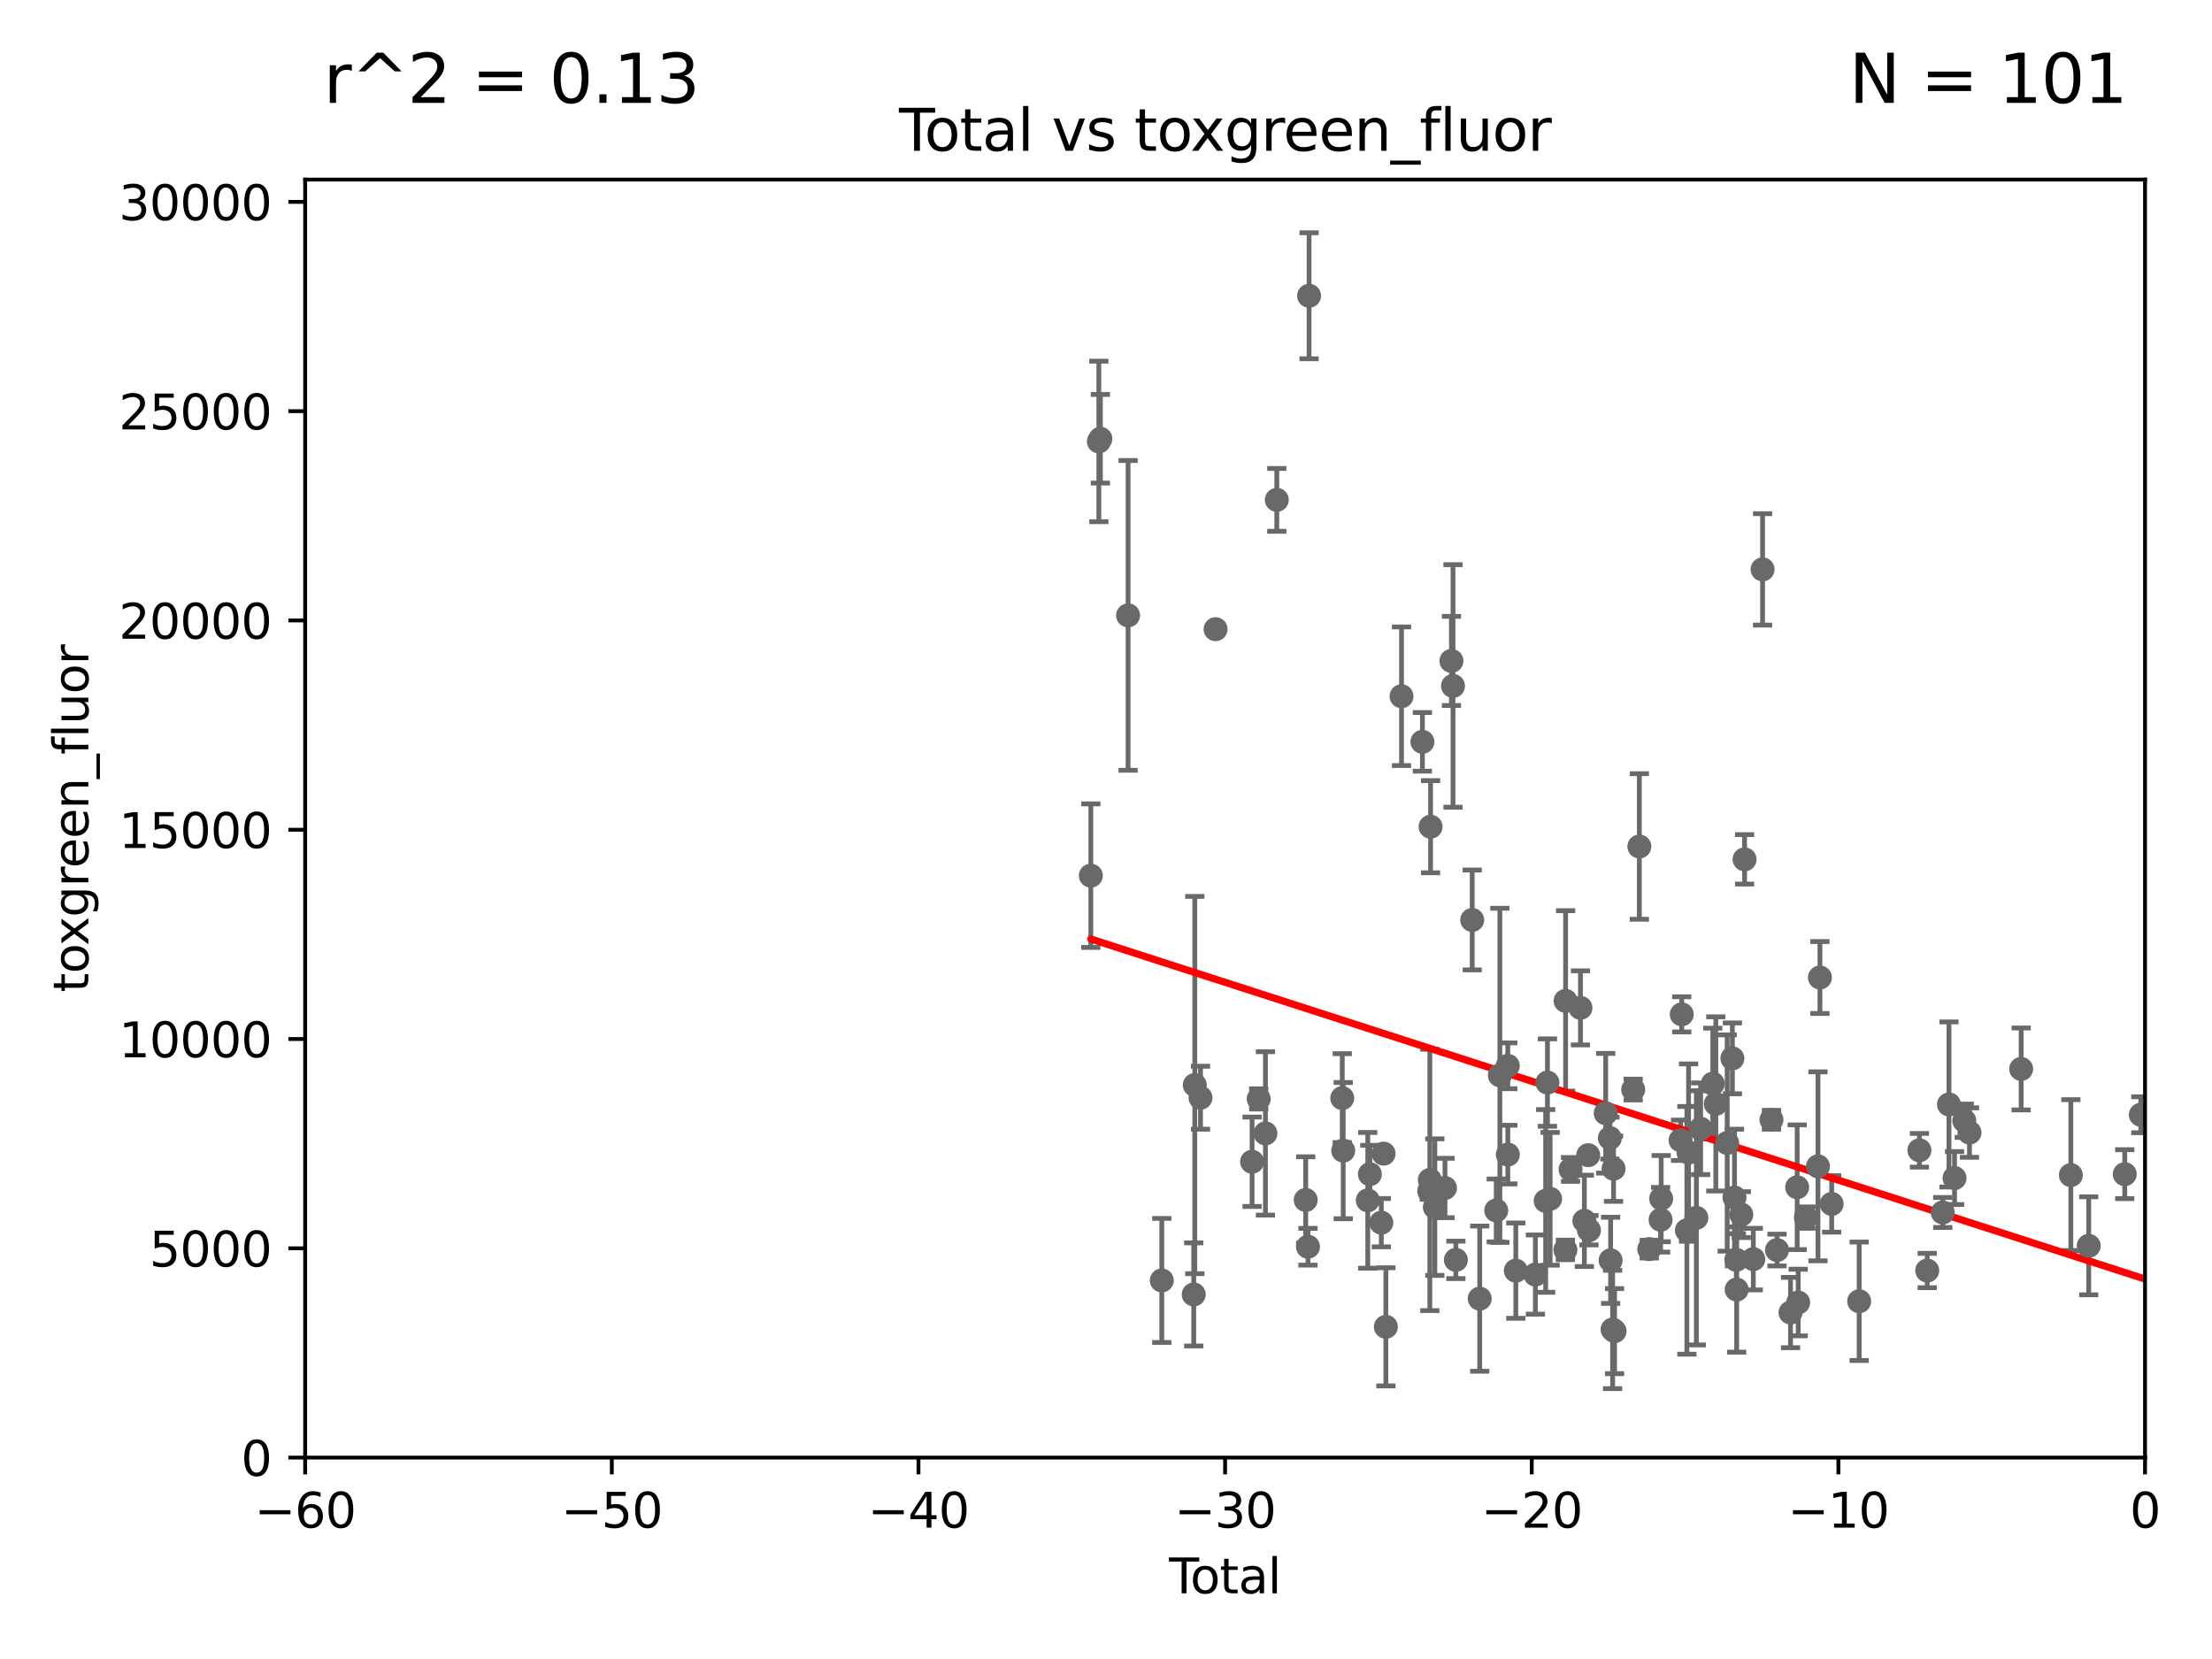 <?xml version="1.0" encoding="utf-8" standalone="no"?>
<!DOCTYPE svg PUBLIC "-//W3C//DTD SVG 1.1//EN"
  "http://www.w3.org/Graphics/SVG/1.1/DTD/svg11.dtd">
<svg xmlns:xlink="http://www.w3.org/1999/xlink" width="460.8pt" height="345.6pt" viewBox="0 0 460.8 345.6" xmlns="http://www.w3.org/2000/svg" version="1.1">
 <defs>
  <style type="text/css">*{stroke-linejoin: round; stroke-linecap: butt}</style>
 </defs>
 <g id="figure_1">
  <g id="patch_1">
   <path d="M 0 345.6 
L 460.8 345.6 
L 460.8 0 
L 0 0 
z
" style="fill: #ffffff"/>
  </g>
  <g id="axes_1">
   <g id="patch_2">
    <path d="M 63.571 303.64 
L 446.85 303.64 
L 446.85 37.411 
L 63.571 37.411 
z
" style="fill: #ffffff"/>
   </g>
   <g id="PathCollection_1">
    <defs>
     <path id="m9b20fe6fce" d="M 0 1.118 
C 0.297 1.118 0.581 1 0.791 0.791 
C 1 0.581 1.118 0.297 1.118 0 
C 1.118 -0.297 1 -0.581 0.791 -0.791 
C 0.581 -1 0.297 -1.118 0 -1.118 
C -0.297 -1.118 -0.581 -1 -0.791 -0.791 
C -1 -0.581 -1.118 -0.297 -1.118 0 
C -1.118 0.297 -1 0.581 -0.791 0.791 
C -0.581 1 -0.297 1.118 0 1.118 
z
" style="stroke: #696969"/>
    </defs>
    <g clip-path="url(#pb34e0bb86f)">
     <use xlink:href="#m9b20fe6fce" x="445.969" y="232.223" style="fill: #696969; stroke: #696969"/>
     <use xlink:href="#m9b20fe6fce" x="308.252" y="270.532" style="fill: #696969; stroke: #696969"/>
     <use xlink:href="#m9b20fe6fce" x="242.02" y="266.736" style="fill: #696969; stroke: #696969"/>
     <use xlink:href="#m9b20fe6fce" x="311.694" y="252.159" style="fill: #696969; stroke: #696969"/>
     <use xlink:href="#m9b20fe6fce" x="312.448" y="224.007" style="fill: #696969; stroke: #696969"/>
     <use xlink:href="#m9b20fe6fce" x="314.1" y="222.03" style="fill: #696969; stroke: #696969"/>
     <use xlink:href="#m9b20fe6fce" x="314.109" y="240.521" style="fill: #696969; stroke: #696969"/>
     <use xlink:href="#m9b20fe6fce" x="235" y="128.196" style="fill: #696969; stroke: #696969"/>
     <use xlink:href="#m9b20fe6fce" x="315.769" y="264.702" style="fill: #696969; stroke: #696969"/>
     <use xlink:href="#m9b20fe6fce" x="319.852" y="265.515" style="fill: #696969; stroke: #696969"/>
     <use xlink:href="#m9b20fe6fce" x="321.99" y="250.173" style="fill: #696969; stroke: #696969"/>
     <use xlink:href="#m9b20fe6fce" x="322.36" y="225.52" style="fill: #696969; stroke: #696969"/>
     <use xlink:href="#m9b20fe6fce" x="322.92" y="249.733" style="fill: #696969; stroke: #696969"/>
     <use xlink:href="#m9b20fe6fce" x="229.229" y="91.401" style="fill: #696969; stroke: #696969"/>
     <use xlink:href="#m9b20fe6fce" x="228.911" y="91.959" style="fill: #696969; stroke: #696969"/>
     <use xlink:href="#m9b20fe6fce" x="227.24" y="182.415" style="fill: #696969; stroke: #696969"/>
     <use xlink:href="#m9b20fe6fce" x="272.003" y="249.972" style="fill: #696969; stroke: #696969"/>
     <use xlink:href="#m9b20fe6fce" x="326.104" y="260.38" style="fill: #696969; stroke: #696969"/>
     <use xlink:href="#m9b20fe6fce" x="326.144" y="208.501" style="fill: #696969; stroke: #696969"/>
     <use xlink:href="#m9b20fe6fce" x="327.179" y="243.616" style="fill: #696969; stroke: #696969"/>
     <use xlink:href="#m9b20fe6fce" x="329.24" y="209.959" style="fill: #696969; stroke: #696969"/>
     <use xlink:href="#m9b20fe6fce" x="330.05" y="254.328" style="fill: #696969; stroke: #696969"/>
     <use xlink:href="#m9b20fe6fce" x="330.848" y="240.644" style="fill: #696969; stroke: #696969"/>
     <use xlink:href="#m9b20fe6fce" x="331.015" y="256.275" style="fill: #696969; stroke: #696969"/>
     <use xlink:href="#m9b20fe6fce" x="306.686" y="191.647" style="fill: #696969; stroke: #696969"/>
     <use xlink:href="#m9b20fe6fce" x="334.495" y="231.912" style="fill: #696969; stroke: #696969"/>
     <use xlink:href="#m9b20fe6fce" x="303.283" y="262.456" style="fill: #696969; stroke: #696969"/>
     <use xlink:href="#m9b20fe6fce" x="302.36" y="137.682" style="fill: #696969; stroke: #696969"/>
     <use xlink:href="#m9b20fe6fce" x="272.706" y="61.614" style="fill: #696969; stroke: #696969"/>
     <use xlink:href="#m9b20fe6fce" x="279.615" y="228.756" style="fill: #696969; stroke: #696969"/>
     <use xlink:href="#m9b20fe6fce" x="279.816" y="239.696" style="fill: #696969; stroke: #696969"/>
     <use xlink:href="#m9b20fe6fce" x="265.98" y="104.133" style="fill: #696969; stroke: #696969"/>
     <use xlink:href="#m9b20fe6fce" x="263.615" y="236.109" style="fill: #696969; stroke: #696969"/>
     <use xlink:href="#m9b20fe6fce" x="262.211" y="228.926" style="fill: #696969; stroke: #696969"/>
     <use xlink:href="#m9b20fe6fce" x="284.933" y="250.052" style="fill: #696969; stroke: #696969"/>
     <use xlink:href="#m9b20fe6fce" x="285.368" y="244.6" style="fill: #696969; stroke: #696969"/>
     <use xlink:href="#m9b20fe6fce" x="260.832" y="242.015" style="fill: #696969; stroke: #696969"/>
     <use xlink:href="#m9b20fe6fce" x="287.751" y="254.705" style="fill: #696969; stroke: #696969"/>
     <use xlink:href="#m9b20fe6fce" x="288.231" y="240.325" style="fill: #696969; stroke: #696969"/>
     <use xlink:href="#m9b20fe6fce" x="288.702" y="276.4" style="fill: #696969; stroke: #696969"/>
     <use xlink:href="#m9b20fe6fce" x="291.963" y="145.041" style="fill: #696969; stroke: #696969"/>
     <use xlink:href="#m9b20fe6fce" x="253.226" y="131.072" style="fill: #696969; stroke: #696969"/>
     <use xlink:href="#m9b20fe6fce" x="296.315" y="154.539" style="fill: #696969; stroke: #696969"/>
     <use xlink:href="#m9b20fe6fce" x="297.733" y="248.131" style="fill: #696969; stroke: #696969"/>
     <use xlink:href="#m9b20fe6fce" x="297.859" y="245.803" style="fill: #696969; stroke: #696969"/>
     <use xlink:href="#m9b20fe6fce" x="250.087" y="228.676" style="fill: #696969; stroke: #696969"/>
     <use xlink:href="#m9b20fe6fce" x="248.897" y="226.03" style="fill: #696969; stroke: #696969"/>
     <use xlink:href="#m9b20fe6fce" x="248.676" y="269.654" style="fill: #696969; stroke: #696969"/>
     <use xlink:href="#m9b20fe6fce" x="298.016" y="172.218" style="fill: #696969; stroke: #696969"/>
     <use xlink:href="#m9b20fe6fce" x="298.901" y="251.464" style="fill: #696969; stroke: #696969"/>
     <use xlink:href="#m9b20fe6fce" x="301.016" y="247.48" style="fill: #696969; stroke: #696969"/>
     <use xlink:href="#m9b20fe6fce" x="302.688" y="142.898" style="fill: #696969; stroke: #696969"/>
     <use xlink:href="#m9b20fe6fce" x="335.364" y="237.081" style="fill: #696969; stroke: #696969"/>
     <use xlink:href="#m9b20fe6fce" x="272.475" y="259.716" style="fill: #696969; stroke: #696969"/>
     <use xlink:href="#m9b20fe6fce" x="335.936" y="276.953" style="fill: #696969; stroke: #696969"/>
     <use xlink:href="#m9b20fe6fce" x="362.747" y="253.024" style="fill: #696969; stroke: #696969"/>
     <use xlink:href="#m9b20fe6fce" x="363.429" y="179.021" style="fill: #696969; stroke: #696969"/>
     <use xlink:href="#m9b20fe6fce" x="365.245" y="262.298" style="fill: #696969; stroke: #696969"/>
     <use xlink:href="#m9b20fe6fce" x="367.176" y="118.613" style="fill: #696969; stroke: #696969"/>
     <use xlink:href="#m9b20fe6fce" x="335.522" y="262.547" style="fill: #696969; stroke: #696969"/>
     <use xlink:href="#m9b20fe6fce" x="370.184" y="260.408" style="fill: #696969; stroke: #696969"/>
     <use xlink:href="#m9b20fe6fce" x="373" y="273.425" style="fill: #696969; stroke: #696969"/>
     <use xlink:href="#m9b20fe6fce" x="374.382" y="247.328" style="fill: #696969; stroke: #696969"/>
     <use xlink:href="#m9b20fe6fce" x="374.593" y="271.342" style="fill: #696969; stroke: #696969"/>
     <use xlink:href="#m9b20fe6fce" x="376.2" y="253.652" style="fill: #696969; stroke: #696969"/>
     <use xlink:href="#m9b20fe6fce" x="378.718" y="242.966" style="fill: #696969; stroke: #696969"/>
     <use xlink:href="#m9b20fe6fce" x="379.126" y="203.635" style="fill: #696969; stroke: #696969"/>
     <use xlink:href="#m9b20fe6fce" x="381.573" y="250.798" style="fill: #696969; stroke: #696969"/>
     <use xlink:href="#m9b20fe6fce" x="387.298" y="271.08" style="fill: #696969; stroke: #696969"/>
     <use xlink:href="#m9b20fe6fce" x="399.851" y="239.627" style="fill: #696969; stroke: #696969"/>
     <use xlink:href="#m9b20fe6fce" x="401.474" y="264.676" style="fill: #696969; stroke: #696969"/>
     <use xlink:href="#m9b20fe6fce" x="404.709" y="252.58" style="fill: #696969; stroke: #696969"/>
     <use xlink:href="#m9b20fe6fce" x="406.007" y="230.076" style="fill: #696969; stroke: #696969"/>
     <use xlink:href="#m9b20fe6fce" x="407.166" y="245.41" style="fill: #696969; stroke: #696969"/>
     <use xlink:href="#m9b20fe6fce" x="409.193" y="233.469" style="fill: #696969; stroke: #696969"/>
     <use xlink:href="#m9b20fe6fce" x="410.281" y="235.934" style="fill: #696969; stroke: #696969"/>
     <use xlink:href="#m9b20fe6fce" x="421.043" y="222.681" style="fill: #696969; stroke: #696969"/>
     <use xlink:href="#m9b20fe6fce" x="431.396" y="244.793" style="fill: #696969; stroke: #696969"/>
     <use xlink:href="#m9b20fe6fce" x="435.119" y="259.526" style="fill: #696969; stroke: #696969"/>
     <use xlink:href="#m9b20fe6fce" x="442.623" y="244.598" style="fill: #696969; stroke: #696969"/>
     <use xlink:href="#m9b20fe6fce" x="361.779" y="268.638" style="fill: #696969; stroke: #696969"/>
     <use xlink:href="#m9b20fe6fce" x="361.709" y="262.442" style="fill: #696969; stroke: #696969"/>
     <use xlink:href="#m9b20fe6fce" x="369.027" y="233.272" style="fill: #696969; stroke: #696969"/>
     <use xlink:href="#m9b20fe6fce" x="340.222" y="226.973" style="fill: #696969; stroke: #696969"/>
     <use xlink:href="#m9b20fe6fce" x="345.933" y="254.099" style="fill: #696969; stroke: #696969"/>
     <use xlink:href="#m9b20fe6fce" x="361.326" y="249.466" style="fill: #696969; stroke: #696969"/>
     <use xlink:href="#m9b20fe6fce" x="343.568" y="260.213" style="fill: #696969; stroke: #696969"/>
     <use xlink:href="#m9b20fe6fce" x="350.091" y="237.54" style="fill: #696969; stroke: #696969"/>
     <use xlink:href="#m9b20fe6fce" x="341.505" y="176.343" style="fill: #696969; stroke: #696969"/>
     <use xlink:href="#m9b20fe6fce" x="350.339" y="211.31" style="fill: #696969; stroke: #696969"/>
     <use xlink:href="#m9b20fe6fce" x="351.406" y="256.301" style="fill: #696969; stroke: #696969"/>
     <use xlink:href="#m9b20fe6fce" x="351.76" y="240.105" style="fill: #696969; stroke: #696969"/>
     <use xlink:href="#m9b20fe6fce" x="353.384" y="253.699" style="fill: #696969; stroke: #696969"/>
     <use xlink:href="#m9b20fe6fce" x="346.054" y="249.694" style="fill: #696969; stroke: #696969"/>
     <use xlink:href="#m9b20fe6fce" x="359.807" y="238.109" style="fill: #696969; stroke: #696969"/>
     <use xlink:href="#m9b20fe6fce" x="354.273" y="235.139" style="fill: #696969; stroke: #696969"/>
     <use xlink:href="#m9b20fe6fce" x="356.804" y="225.743" style="fill: #696969; stroke: #696969"/>
     <use xlink:href="#m9b20fe6fce" x="357.434" y="229.961" style="fill: #696969; stroke: #696969"/>
     <use xlink:href="#m9b20fe6fce" x="360.887" y="220.477" style="fill: #696969; stroke: #696969"/>
     <use xlink:href="#m9b20fe6fce" x="336.132" y="243.461" style="fill: #696969; stroke: #696969"/>
     <use xlink:href="#m9b20fe6fce" x="336.346" y="277.301" style="fill: #696969; stroke: #696969"/>
    </g>
   </g>
   <g id="matplotlib.axis_1">
    <g id="xtick_1">
     <g id="line2d_1">
      <defs>
       <path id="mf3697b3abd" d="M 0 0 
L 0 3.5 
" style="stroke: #000000; stroke-width: 0.8"/>
      </defs>
      <g>
       <use xlink:href="#mf3697b3abd" x="63.571" y="303.64" style="stroke: #000000; stroke-width: 0.8"/>
      </g>
     </g>
     <g id="text_1">
      <!-- −60 -->
      <g transform="translate(53.019 318.238)scale(0.1 -0.1)">
       <defs>
        <path id="DejaVuSans-2212" d="M 678 2272 
L 4684 2272 
L 4684 1741 
L 678 1741 
L 678 2272 
z
" transform="scale(0.016)"/>
        <path id="DejaVuSans-36" d="M 2113 2584 
Q 1688 2584 1439 2293 
Q 1191 2003 1191 1497 
Q 1191 994 1439 701 
Q 1688 409 2113 409 
Q 2538 409 2786 701 
Q 3034 994 3034 1497 
Q 3034 2003 2786 2293 
Q 2538 2584 2113 2584 
z
M 3366 4563 
L 3366 3988 
Q 3128 4100 2886 4159 
Q 2644 4219 2406 4219 
Q 1781 4219 1451 3797 
Q 1122 3375 1075 2522 
Q 1259 2794 1537 2939 
Q 1816 3084 2150 3084 
Q 2853 3084 3261 2657 
Q 3669 2231 3669 1497 
Q 3669 778 3244 343 
Q 2819 -91 2113 -91 
Q 1303 -91 875 529 
Q 447 1150 447 2328 
Q 447 3434 972 4092 
Q 1497 4750 2381 4750 
Q 2619 4750 2861 4703 
Q 3103 4656 3366 4563 
z
" transform="scale(0.016)"/>
        <path id="DejaVuSans-30" d="M 2034 4250 
Q 1547 4250 1301 3770 
Q 1056 3291 1056 2328 
Q 1056 1369 1301 889 
Q 1547 409 2034 409 
Q 2525 409 2770 889 
Q 3016 1369 3016 2328 
Q 3016 3291 2770 3770 
Q 2525 4250 2034 4250 
z
M 2034 4750 
Q 2819 4750 3233 4129 
Q 3647 3509 3647 2328 
Q 3647 1150 3233 529 
Q 2819 -91 2034 -91 
Q 1250 -91 836 529 
Q 422 1150 422 2328 
Q 422 3509 836 4129 
Q 1250 4750 2034 4750 
z
" transform="scale(0.016)"/>
       </defs>
       <use xlink:href="#DejaVuSans-2212"/>
       <use xlink:href="#DejaVuSans-36" x="83.789"/>
       <use xlink:href="#DejaVuSans-30" x="147.412"/>
      </g>
     </g>
    </g>
    <g id="xtick_2">
     <g id="line2d_2">
      <g>
       <use xlink:href="#mf3697b3abd" x="127.451" y="303.64" style="stroke: #000000; stroke-width: 0.8"/>
      </g>
     </g>
     <g id="text_2">
      <!-- −50 -->
      <g transform="translate(116.899 318.238)scale(0.1 -0.1)">
       <defs>
        <path id="DejaVuSans-35" d="M 691 4666 
L 3169 4666 
L 3169 4134 
L 1269 4134 
L 1269 2991 
Q 1406 3038 1543 3061 
Q 1681 3084 1819 3084 
Q 2600 3084 3056 2656 
Q 3513 2228 3513 1497 
Q 3513 744 3044 326 
Q 2575 -91 1722 -91 
Q 1428 -91 1123 -41 
Q 819 9 494 109 
L 494 744 
Q 775 591 1075 516 
Q 1375 441 1709 441 
Q 2250 441 2565 725 
Q 2881 1009 2881 1497 
Q 2881 1984 2565 2268 
Q 2250 2553 1709 2553 
Q 1456 2553 1204 2497 
Q 953 2441 691 2322 
L 691 4666 
z
" transform="scale(0.016)"/>
       </defs>
       <use xlink:href="#DejaVuSans-2212"/>
       <use xlink:href="#DejaVuSans-35" x="83.789"/>
       <use xlink:href="#DejaVuSans-30" x="147.412"/>
      </g>
     </g>
    </g>
    <g id="xtick_3">
     <g id="line2d_3">
      <g>
       <use xlink:href="#mf3697b3abd" x="191.331" y="303.64" style="stroke: #000000; stroke-width: 0.8"/>
      </g>
     </g>
     <g id="text_3">
      <!-- −40 -->
      <g transform="translate(180.778 318.238)scale(0.1 -0.1)">
       <defs>
        <path id="DejaVuSans-34" d="M 2419 4116 
L 825 1625 
L 2419 1625 
L 2419 4116 
z
M 2253 4666 
L 3047 4666 
L 3047 1625 
L 3713 1625 
L 3713 1100 
L 3047 1100 
L 3047 0 
L 2419 0 
L 2419 1100 
L 313 1100 
L 313 1709 
L 2253 4666 
z
" transform="scale(0.016)"/>
       </defs>
       <use xlink:href="#DejaVuSans-2212"/>
       <use xlink:href="#DejaVuSans-34" x="83.789"/>
       <use xlink:href="#DejaVuSans-30" x="147.412"/>
      </g>
     </g>
    </g>
    <g id="xtick_4">
     <g id="line2d_4">
      <g>
       <use xlink:href="#mf3697b3abd" x="255.211" y="303.64" style="stroke: #000000; stroke-width: 0.8"/>
      </g>
     </g>
     <g id="text_4">
      <!-- −30 -->
      <g transform="translate(244.658 318.238)scale(0.1 -0.1)">
       <defs>
        <path id="DejaVuSans-33" d="M 2597 2516 
Q 3050 2419 3304 2112 
Q 3559 1806 3559 1356 
Q 3559 666 3084 287 
Q 2609 -91 1734 -91 
Q 1441 -91 1130 -33 
Q 819 25 488 141 
L 488 750 
Q 750 597 1062 519 
Q 1375 441 1716 441 
Q 2309 441 2620 675 
Q 2931 909 2931 1356 
Q 2931 1769 2642 2001 
Q 2353 2234 1838 2234 
L 1294 2234 
L 1294 2753 
L 1863 2753 
Q 2328 2753 2575 2939 
Q 2822 3125 2822 3475 
Q 2822 3834 2567 4026 
Q 2313 4219 1838 4219 
Q 1578 4219 1281 4162 
Q 984 4106 628 3988 
L 628 4550 
Q 988 4650 1302 4700 
Q 1616 4750 1894 4750 
Q 2613 4750 3031 4423 
Q 3450 4097 3450 3541 
Q 3450 3153 3228 2886 
Q 3006 2619 2597 2516 
z
" transform="scale(0.016)"/>
       </defs>
       <use xlink:href="#DejaVuSans-2212"/>
       <use xlink:href="#DejaVuSans-33" x="83.789"/>
       <use xlink:href="#DejaVuSans-30" x="147.412"/>
      </g>
     </g>
    </g>
    <g id="xtick_5">
     <g id="line2d_5">
      <g>
       <use xlink:href="#mf3697b3abd" x="319.09" y="303.64" style="stroke: #000000; stroke-width: 0.8"/>
      </g>
     </g>
     <g id="text_5">
      <!-- −20 -->
      <g transform="translate(308.538 318.238)scale(0.1 -0.1)">
       <defs>
        <path id="DejaVuSans-32" d="M 1228 531 
L 3431 531 
L 3431 0 
L 469 0 
L 469 531 
Q 828 903 1448 1529 
Q 2069 2156 2228 2338 
Q 2531 2678 2651 2914 
Q 2772 3150 2772 3378 
Q 2772 3750 2511 3984 
Q 2250 4219 1831 4219 
Q 1534 4219 1204 4116 
Q 875 4013 500 3803 
L 500 4441 
Q 881 4594 1212 4672 
Q 1544 4750 1819 4750 
Q 2544 4750 2975 4387 
Q 3406 4025 3406 3419 
Q 3406 3131 3298 2873 
Q 3191 2616 2906 2266 
Q 2828 2175 2409 1742 
Q 1991 1309 1228 531 
z
" transform="scale(0.016)"/>
       </defs>
       <use xlink:href="#DejaVuSans-2212"/>
       <use xlink:href="#DejaVuSans-32" x="83.789"/>
       <use xlink:href="#DejaVuSans-30" x="147.412"/>
      </g>
     </g>
    </g>
    <g id="xtick_6">
     <g id="line2d_6">
      <g>
       <use xlink:href="#mf3697b3abd" x="382.97" y="303.64" style="stroke: #000000; stroke-width: 0.8"/>
      </g>
     </g>
     <g id="text_6">
      <!-- −10 -->
      <g transform="translate(372.418 318.238)scale(0.1 -0.1)">
       <defs>
        <path id="DejaVuSans-31" d="M 794 531 
L 1825 531 
L 1825 4091 
L 703 3866 
L 703 4441 
L 1819 4666 
L 2450 4666 
L 2450 531 
L 3481 531 
L 3481 0 
L 794 0 
L 794 531 
z
" transform="scale(0.016)"/>
       </defs>
       <use xlink:href="#DejaVuSans-2212"/>
       <use xlink:href="#DejaVuSans-31" x="83.789"/>
       <use xlink:href="#DejaVuSans-30" x="147.412"/>
      </g>
     </g>
    </g>
    <g id="xtick_7">
     <g id="line2d_7">
      <g>
       <use xlink:href="#mf3697b3abd" x="446.85" y="303.64" style="stroke: #000000; stroke-width: 0.8"/>
      </g>
     </g>
     <g id="text_7">
      <!-- 0 -->
      <g transform="translate(443.669 318.238)scale(0.1 -0.1)">
       <use xlink:href="#DejaVuSans-30"/>
      </g>
     </g>
    </g>
    <g id="text_8">
     <!-- Total -->
     <g transform="translate(243.534 331.917)scale(0.1 -0.1)">
      <defs>
       <path id="DejaVuSans-54" d="M -19 4666 
L 3928 4666 
L 3928 4134 
L 2272 4134 
L 2272 0 
L 1638 0 
L 1638 4134 
L -19 4134 
L -19 4666 
z
" transform="scale(0.016)"/>
       <path id="DejaVuSans-6f" d="M 1959 3097 
Q 1497 3097 1228 2736 
Q 959 2375 959 1747 
Q 959 1119 1226 758 
Q 1494 397 1959 397 
Q 2419 397 2687 759 
Q 2956 1122 2956 1747 
Q 2956 2369 2687 2733 
Q 2419 3097 1959 3097 
z
M 1959 3584 
Q 2709 3584 3137 3096 
Q 3566 2609 3566 1747 
Q 3566 888 3137 398 
Q 2709 -91 1959 -91 
Q 1206 -91 779 398 
Q 353 888 353 1747 
Q 353 2609 779 3096 
Q 1206 3584 1959 3584 
z
" transform="scale(0.016)"/>
       <path id="DejaVuSans-74" d="M 1172 4494 
L 1172 3500 
L 2356 3500 
L 2356 3053 
L 1172 3053 
L 1172 1153 
Q 1172 725 1289 603 
Q 1406 481 1766 481 
L 2356 481 
L 2356 0 
L 1766 0 
Q 1100 0 847 248 
Q 594 497 594 1153 
L 594 3053 
L 172 3053 
L 172 3500 
L 594 3500 
L 594 4494 
L 1172 4494 
z
" transform="scale(0.016)"/>
       <path id="DejaVuSans-61" d="M 2194 1759 
Q 1497 1759 1228 1600 
Q 959 1441 959 1056 
Q 959 750 1161 570 
Q 1363 391 1709 391 
Q 2188 391 2477 730 
Q 2766 1069 2766 1631 
L 2766 1759 
L 2194 1759 
z
M 3341 1997 
L 3341 0 
L 2766 0 
L 2766 531 
Q 2569 213 2275 61 
Q 1981 -91 1556 -91 
Q 1019 -91 701 211 
Q 384 513 384 1019 
Q 384 1609 779 1909 
Q 1175 2209 1959 2209 
L 2766 2209 
L 2766 2266 
Q 2766 2663 2505 2880 
Q 2244 3097 1772 3097 
Q 1472 3097 1187 3025 
Q 903 2953 641 2809 
L 641 3341 
Q 956 3463 1253 3523 
Q 1550 3584 1831 3584 
Q 2591 3584 2966 3190 
Q 3341 2797 3341 1997 
z
" transform="scale(0.016)"/>
       <path id="DejaVuSans-6c" d="M 603 4863 
L 1178 4863 
L 1178 0 
L 603 0 
L 603 4863 
z
" transform="scale(0.016)"/>
      </defs>
      <use xlink:href="#DejaVuSans-54"/>
      <use xlink:href="#DejaVuSans-6f" x="44.084"/>
      <use xlink:href="#DejaVuSans-74" x="105.266"/>
      <use xlink:href="#DejaVuSans-61" x="144.475"/>
      <use xlink:href="#DejaVuSans-6c" x="205.754"/>
     </g>
    </g>
   </g>
   <g id="matplotlib.axis_2">
    <g id="ytick_1">
     <g id="line2d_8">
      <defs>
       <path id="mb83604f279" d="M 0 0 
L -3.5 0 
" style="stroke: #000000; stroke-width: 0.8"/>
      </defs>
      <g>
       <use xlink:href="#mb83604f279" x="63.571" y="303.64" style="stroke: #000000; stroke-width: 0.8"/>
      </g>
     </g>
     <g id="text_9">
      <!-- 0 -->
      <g transform="translate(50.209 307.439)scale(0.1 -0.1)">
       <use xlink:href="#DejaVuSans-30"/>
      </g>
     </g>
    </g>
    <g id="ytick_2">
     <g id="line2d_9">
      <g>
       <use xlink:href="#mb83604f279" x="63.571" y="260.043" style="stroke: #000000; stroke-width: 0.8"/>
      </g>
     </g>
     <g id="text_10">
      <!-- 5000 -->
      <g transform="translate(31.121 263.843)scale(0.1 -0.1)">
       <use xlink:href="#DejaVuSans-35"/>
       <use xlink:href="#DejaVuSans-30" x="63.623"/>
       <use xlink:href="#DejaVuSans-30" x="127.246"/>
       <use xlink:href="#DejaVuSans-30" x="190.869"/>
      </g>
     </g>
    </g>
    <g id="ytick_3">
     <g id="line2d_10">
      <g>
       <use xlink:href="#mb83604f279" x="63.571" y="216.447" style="stroke: #000000; stroke-width: 0.8"/>
      </g>
     </g>
     <g id="text_11">
      <!-- 10000 -->
      <g transform="translate(24.759 220.246)scale(0.1 -0.1)">
       <use xlink:href="#DejaVuSans-31"/>
       <use xlink:href="#DejaVuSans-30" x="63.623"/>
       <use xlink:href="#DejaVuSans-30" x="127.246"/>
       <use xlink:href="#DejaVuSans-30" x="190.869"/>
       <use xlink:href="#DejaVuSans-30" x="254.492"/>
      </g>
     </g>
    </g>
    <g id="ytick_4">
     <g id="line2d_11">
      <g>
       <use xlink:href="#mb83604f279" x="63.571" y="172.85" style="stroke: #000000; stroke-width: 0.8"/>
      </g>
     </g>
     <g id="text_12">
      <!-- 15000 -->
      <g transform="translate(24.759 176.649)scale(0.1 -0.1)">
       <use xlink:href="#DejaVuSans-31"/>
       <use xlink:href="#DejaVuSans-35" x="63.623"/>
       <use xlink:href="#DejaVuSans-30" x="127.246"/>
       <use xlink:href="#DejaVuSans-30" x="190.869"/>
       <use xlink:href="#DejaVuSans-30" x="254.492"/>
      </g>
     </g>
    </g>
    <g id="ytick_5">
     <g id="line2d_12">
      <g>
       <use xlink:href="#mb83604f279" x="63.571" y="129.254" style="stroke: #000000; stroke-width: 0.8"/>
      </g>
     </g>
     <g id="text_13">
      <!-- 20000 -->
      <g transform="translate(24.759 133.053)scale(0.1 -0.1)">
       <use xlink:href="#DejaVuSans-32"/>
       <use xlink:href="#DejaVuSans-30" x="63.623"/>
       <use xlink:href="#DejaVuSans-30" x="127.246"/>
       <use xlink:href="#DejaVuSans-30" x="190.869"/>
       <use xlink:href="#DejaVuSans-30" x="254.492"/>
      </g>
     </g>
    </g>
    <g id="ytick_6">
     <g id="line2d_13">
      <g>
       <use xlink:href="#mb83604f279" x="63.571" y="85.657" style="stroke: #000000; stroke-width: 0.8"/>
      </g>
     </g>
     <g id="text_14">
      <!-- 25000 -->
      <g transform="translate(24.759 89.456)scale(0.1 -0.1)">
       <use xlink:href="#DejaVuSans-32"/>
       <use xlink:href="#DejaVuSans-35" x="63.623"/>
       <use xlink:href="#DejaVuSans-30" x="127.246"/>
       <use xlink:href="#DejaVuSans-30" x="190.869"/>
       <use xlink:href="#DejaVuSans-30" x="254.492"/>
      </g>
     </g>
    </g>
    <g id="ytick_7">
     <g id="line2d_14">
      <g>
       <use xlink:href="#mb83604f279" x="63.571" y="42.06" style="stroke: #000000; stroke-width: 0.8"/>
      </g>
     </g>
     <g id="text_15">
      <!-- 30000 -->
      <g transform="translate(24.759 45.86)scale(0.1 -0.1)">
       <use xlink:href="#DejaVuSans-33"/>
       <use xlink:href="#DejaVuSans-30" x="63.623"/>
       <use xlink:href="#DejaVuSans-30" x="127.246"/>
       <use xlink:href="#DejaVuSans-30" x="190.869"/>
       <use xlink:href="#DejaVuSans-30" x="254.492"/>
      </g>
     </g>
    </g>
    <g id="text_16">
     <!-- toxgreen_fluor -->
     <g transform="translate(18.401 206.72)rotate(-90)scale(0.1 -0.1)">
      <defs>
       <path id="DejaVuSans-78" d="M 3513 3500 
L 2247 1797 
L 3578 0 
L 2900 0 
L 1881 1375 
L 863 0 
L 184 0 
L 1544 1831 
L 300 3500 
L 978 3500 
L 1906 2253 
L 2834 3500 
L 3513 3500 
z
" transform="scale(0.016)"/>
       <path id="DejaVuSans-67" d="M 2906 1791 
Q 2906 2416 2648 2759 
Q 2391 3103 1925 3103 
Q 1463 3103 1205 2759 
Q 947 2416 947 1791 
Q 947 1169 1205 825 
Q 1463 481 1925 481 
Q 2391 481 2648 825 
Q 2906 1169 2906 1791 
z
M 3481 434 
Q 3481 -459 3084 -895 
Q 2688 -1331 1869 -1331 
Q 1566 -1331 1297 -1286 
Q 1028 -1241 775 -1147 
L 775 -588 
Q 1028 -725 1275 -790 
Q 1522 -856 1778 -856 
Q 2344 -856 2625 -561 
Q 2906 -266 2906 331 
L 2906 616 
Q 2728 306 2450 153 
Q 2172 0 1784 0 
Q 1141 0 747 490 
Q 353 981 353 1791 
Q 353 2603 747 3093 
Q 1141 3584 1784 3584 
Q 2172 3584 2450 3431 
Q 2728 3278 2906 2969 
L 2906 3500 
L 3481 3500 
L 3481 434 
z
" transform="scale(0.016)"/>
       <path id="DejaVuSans-72" d="M 2631 2963 
Q 2534 3019 2420 3045 
Q 2306 3072 2169 3072 
Q 1681 3072 1420 2755 
Q 1159 2438 1159 1844 
L 1159 0 
L 581 0 
L 581 3500 
L 1159 3500 
L 1159 2956 
Q 1341 3275 1631 3429 
Q 1922 3584 2338 3584 
Q 2397 3584 2469 3576 
Q 2541 3569 2628 3553 
L 2631 2963 
z
" transform="scale(0.016)"/>
       <path id="DejaVuSans-65" d="M 3597 1894 
L 3597 1613 
L 953 1613 
Q 991 1019 1311 708 
Q 1631 397 2203 397 
Q 2534 397 2845 478 
Q 3156 559 3463 722 
L 3463 178 
Q 3153 47 2828 -22 
Q 2503 -91 2169 -91 
Q 1331 -91 842 396 
Q 353 884 353 1716 
Q 353 2575 817 3079 
Q 1281 3584 2069 3584 
Q 2775 3584 3186 3129 
Q 3597 2675 3597 1894 
z
M 3022 2063 
Q 3016 2534 2758 2815 
Q 2500 3097 2075 3097 
Q 1594 3097 1305 2825 
Q 1016 2553 972 2059 
L 3022 2063 
z
" transform="scale(0.016)"/>
       <path id="DejaVuSans-6e" d="M 3513 2113 
L 3513 0 
L 2938 0 
L 2938 2094 
Q 2938 2591 2744 2837 
Q 2550 3084 2163 3084 
Q 1697 3084 1428 2787 
Q 1159 2491 1159 1978 
L 1159 0 
L 581 0 
L 581 3500 
L 1159 3500 
L 1159 2956 
Q 1366 3272 1645 3428 
Q 1925 3584 2291 3584 
Q 2894 3584 3203 3211 
Q 3513 2838 3513 2113 
z
" transform="scale(0.016)"/>
       <path id="DejaVuSans-5f" d="M 3263 -1063 
L 3263 -1509 
L -63 -1509 
L -63 -1063 
L 3263 -1063 
z
" transform="scale(0.016)"/>
       <path id="DejaVuSans-66" d="M 2375 4863 
L 2375 4384 
L 1825 4384 
Q 1516 4384 1395 4259 
Q 1275 4134 1275 3809 
L 1275 3500 
L 2222 3500 
L 2222 3053 
L 1275 3053 
L 1275 0 
L 697 0 
L 697 3053 
L 147 3053 
L 147 3500 
L 697 3500 
L 697 3744 
Q 697 4328 969 4595 
Q 1241 4863 1831 4863 
L 2375 4863 
z
" transform="scale(0.016)"/>
       <path id="DejaVuSans-75" d="M 544 1381 
L 544 3500 
L 1119 3500 
L 1119 1403 
Q 1119 906 1312 657 
Q 1506 409 1894 409 
Q 2359 409 2629 706 
Q 2900 1003 2900 1516 
L 2900 3500 
L 3475 3500 
L 3475 0 
L 2900 0 
L 2900 538 
Q 2691 219 2414 64 
Q 2138 -91 1772 -91 
Q 1169 -91 856 284 
Q 544 659 544 1381 
z
M 1991 3584 
L 1991 3584 
z
" transform="scale(0.016)"/>
      </defs>
      <use xlink:href="#DejaVuSans-74"/>
      <use xlink:href="#DejaVuSans-6f" x="39.209"/>
      <use xlink:href="#DejaVuSans-78" x="97.266"/>
      <use xlink:href="#DejaVuSans-67" x="156.445"/>
      <use xlink:href="#DejaVuSans-72" x="219.922"/>
      <use xlink:href="#DejaVuSans-65" x="258.785"/>
      <use xlink:href="#DejaVuSans-65" x="320.309"/>
      <use xlink:href="#DejaVuSans-6e" x="381.832"/>
      <use xlink:href="#DejaVuSans-5f" x="445.211"/>
      <use xlink:href="#DejaVuSans-66" x="495.211"/>
      <use xlink:href="#DejaVuSans-6c" x="530.416"/>
      <use xlink:href="#DejaVuSans-75" x="558.199"/>
      <use xlink:href="#DejaVuSans-6f" x="621.578"/>
      <use xlink:href="#DejaVuSans-72" x="682.76"/>
     </g>
    </g>
   </g>
   <g id="LineCollection_1">
    <path d="M 445.969 235.969 
L 445.969 228.477 
" clip-path="url(#pb34e0bb86f)" style="fill: none; stroke: #696969"/>
    <path d="M 308.252 285.649 
L 308.252 255.415 
" clip-path="url(#pb34e0bb86f)" style="fill: none; stroke: #696969"/>
    <path d="M 242.02 279.652 
L 242.02 253.819 
" clip-path="url(#pb34e0bb86f)" style="fill: none; stroke: #696969"/>
    <path d="M 311.694 258.71 
L 311.694 245.608 
" clip-path="url(#pb34e0bb86f)" style="fill: none; stroke: #696969"/>
    <path d="M 312.448 258.81 
L 312.448 189.204 
" clip-path="url(#pb34e0bb86f)" style="fill: none; stroke: #696969"/>
    <path d="M 314.1 226.799 
L 314.1 217.261 
" clip-path="url(#pb34e0bb86f)" style="fill: none; stroke: #696969"/>
    <path d="M 314.109 246.633 
L 314.109 234.409 
" clip-path="url(#pb34e0bb86f)" style="fill: none; stroke: #696969"/>
    <path d="M 235 160.459 
L 235 95.932 
" clip-path="url(#pb34e0bb86f)" style="fill: none; stroke: #696969"/>
    <path d="M 315.769 274.628 
L 315.769 254.777 
" clip-path="url(#pb34e0bb86f)" style="fill: none; stroke: #696969"/>
    <path d="M 319.852 273.765 
L 319.852 257.265 
" clip-path="url(#pb34e0bb86f)" style="fill: none; stroke: #696969"/>
    <path d="M 321.99 269.205 
L 321.99 231.141 
" clip-path="url(#pb34e0bb86f)" style="fill: none; stroke: #696969"/>
    <path d="M 322.36 234.625 
L 322.36 216.415 
" clip-path="url(#pb34e0bb86f)" style="fill: none; stroke: #696969"/>
    <path d="M 322.92 263.561 
L 322.92 235.905 
" clip-path="url(#pb34e0bb86f)" style="fill: none; stroke: #696969"/>
    <path d="M 229.229 100.632 
L 229.229 82.171 
" clip-path="url(#pb34e0bb86f)" style="fill: none; stroke: #696969"/>
    <path d="M 228.911 108.678 
L 228.911 75.24 
" clip-path="url(#pb34e0bb86f)" style="fill: none; stroke: #696969"/>
    <path d="M 227.24 197.369 
L 227.24 167.462 
" clip-path="url(#pb34e0bb86f)" style="fill: none; stroke: #696969"/>
    <path d="M 272.003 258.962 
L 272.003 240.982 
" clip-path="url(#pb34e0bb86f)" style="fill: none; stroke: #696969"/>
    <path d="M 326.104 262.41 
L 326.104 258.351 
" clip-path="url(#pb34e0bb86f)" style="fill: none; stroke: #696969"/>
    <path d="M 326.144 227.287 
L 326.144 189.715 
" clip-path="url(#pb34e0bb86f)" style="fill: none; stroke: #696969"/>
    <path d="M 327.179 246.094 
L 327.179 241.138 
" clip-path="url(#pb34e0bb86f)" style="fill: none; stroke: #696969"/>
    <path d="M 329.24 217.673 
L 329.24 202.246 
" clip-path="url(#pb34e0bb86f)" style="fill: none; stroke: #696969"/>
    <path d="M 330.05 263.842 
L 330.05 244.815 
" clip-path="url(#pb34e0bb86f)" style="fill: none; stroke: #696969"/>
    <path d="M 330.848 241.246 
L 330.848 240.043 
" clip-path="url(#pb34e0bb86f)" style="fill: none; stroke: #696969"/>
    <path d="M 331.015 259.338 
L 331.015 253.212 
" clip-path="url(#pb34e0bb86f)" style="fill: none; stroke: #696969"/>
    <path d="M 306.686 202.046 
L 306.686 181.247 
" clip-path="url(#pb34e0bb86f)" style="fill: none; stroke: #696969"/>
    <path d="M 334.495 244.381 
L 334.495 219.443 
" clip-path="url(#pb34e0bb86f)" style="fill: none; stroke: #696969"/>
    <path d="M 303.283 266.354 
L 303.283 258.558 
" clip-path="url(#pb34e0bb86f)" style="fill: none; stroke: #696969"/>
    <path d="M 302.36 146.974 
L 302.36 128.391 
" clip-path="url(#pb34e0bb86f)" style="fill: none; stroke: #696969"/>
    <path d="M 272.706 74.739 
L 272.706 48.489 
" clip-path="url(#pb34e0bb86f)" style="fill: none; stroke: #696969"/>
    <path d="M 279.615 238.012 
L 279.615 219.5 
" clip-path="url(#pb34e0bb86f)" style="fill: none; stroke: #696969"/>
    <path d="M 279.816 253.884 
L 279.816 225.508 
" clip-path="url(#pb34e0bb86f)" style="fill: none; stroke: #696969"/>
    <path d="M 265.98 110.676 
L 265.98 97.591 
" clip-path="url(#pb34e0bb86f)" style="fill: none; stroke: #696969"/>
    <path d="M 263.615 253.129 
L 263.615 219.089 
" clip-path="url(#pb34e0bb86f)" style="fill: none; stroke: #696969"/>
    <path d="M 262.211 231.027 
L 262.211 226.825 
" clip-path="url(#pb34e0bb86f)" style="fill: none; stroke: #696969"/>
    <path d="M 284.933 264.188 
L 284.933 235.916 
" clip-path="url(#pb34e0bb86f)" style="fill: none; stroke: #696969"/>
    <path d="M 285.368 250.608 
L 285.368 238.592 
" clip-path="url(#pb34e0bb86f)" style="fill: none; stroke: #696969"/>
    <path d="M 260.832 251.326 
L 260.832 232.705 
" clip-path="url(#pb34e0bb86f)" style="fill: none; stroke: #696969"/>
    <path d="M 287.751 259.736 
L 287.751 249.674 
" clip-path="url(#pb34e0bb86f)" style="fill: none; stroke: #696969"/>
    <path d="M 288.231 241.126 
L 288.231 239.524 
" clip-path="url(#pb34e0bb86f)" style="fill: none; stroke: #696969"/>
    <path d="M 288.702 288.705 
L 288.702 264.096 
" clip-path="url(#pb34e0bb86f)" style="fill: none; stroke: #696969"/>
    <path d="M 291.963 159.479 
L 291.963 130.604 
" clip-path="url(#pb34e0bb86f)" style="fill: none; stroke: #696969"/>
    <path d="M 253.226 131.667 
L 253.226 130.476 
" clip-path="url(#pb34e0bb86f)" style="fill: none; stroke: #696969"/>
    <path d="M 296.315 160.647 
L 296.315 148.431 
" clip-path="url(#pb34e0bb86f)" style="fill: none; stroke: #696969"/>
    <path d="M 297.733 249.826 
L 297.733 246.437 
" clip-path="url(#pb34e0bb86f)" style="fill: none; stroke: #696969"/>
    <path d="M 297.859 273.02 
L 297.859 218.585 
" clip-path="url(#pb34e0bb86f)" style="fill: none; stroke: #696969"/>
    <path d="M 250.087 235.234 
L 250.087 222.117 
" clip-path="url(#pb34e0bb86f)" style="fill: none; stroke: #696969"/>
    <path d="M 248.897 265.328 
L 248.897 186.732 
" clip-path="url(#pb34e0bb86f)" style="fill: none; stroke: #696969"/>
    <path d="M 248.676 280.391 
L 248.676 258.917 
" clip-path="url(#pb34e0bb86f)" style="fill: none; stroke: #696969"/>
    <path d="M 298.016 181.817 
L 298.016 162.618 
" clip-path="url(#pb34e0bb86f)" style="fill: none; stroke: #696969"/>
    <path d="M 298.901 265.691 
L 298.901 237.236 
" clip-path="url(#pb34e0bb86f)" style="fill: none; stroke: #696969"/>
    <path d="M 301.016 253.669 
L 301.016 241.291 
" clip-path="url(#pb34e0bb86f)" style="fill: none; stroke: #696969"/>
    <path d="M 302.688 168.162 
L 302.688 117.633 
" clip-path="url(#pb34e0bb86f)" style="fill: none; stroke: #696969"/>
    <path d="M 335.364 241.447 
L 335.364 232.714 
" clip-path="url(#pb34e0bb86f)" style="fill: none; stroke: #696969"/>
    <path d="M 272.475 263.544 
L 272.475 255.889 
" clip-path="url(#pb34e0bb86f)" style="fill: none; stroke: #696969"/>
    <path d="M 335.936 289.278 
L 335.936 264.629 
" clip-path="url(#pb34e0bb86f)" style="fill: none; stroke: #696969"/>
    <path d="M 362.747 257.802 
L 362.747 248.245 
" clip-path="url(#pb34e0bb86f)" style="fill: none; stroke: #696969"/>
    <path d="M 363.429 184.169 
L 363.429 173.873 
" clip-path="url(#pb34e0bb86f)" style="fill: none; stroke: #696969"/>
    <path d="M 365.245 268.71 
L 365.245 255.885 
" clip-path="url(#pb34e0bb86f)" style="fill: none; stroke: #696969"/>
    <path d="M 367.176 130.215 
L 367.176 107.01 
" clip-path="url(#pb34e0bb86f)" style="fill: none; stroke: #696969"/>
    <path d="M 335.522 271.518 
L 335.522 253.576 
" clip-path="url(#pb34e0bb86f)" style="fill: none; stroke: #696969"/>
    <path d="M 370.184 263.721 
L 370.184 257.095 
" clip-path="url(#pb34e0bb86f)" style="fill: none; stroke: #696969"/>
    <path d="M 373 280.747 
L 373 266.102 
" clip-path="url(#pb34e0bb86f)" style="fill: none; stroke: #696969"/>
    <path d="M 374.382 260.318 
L 374.382 234.339 
" clip-path="url(#pb34e0bb86f)" style="fill: none; stroke: #696969"/>
    <path d="M 374.593 278.281 
L 374.593 264.403 
" clip-path="url(#pb34e0bb86f)" style="fill: none; stroke: #696969"/>
    <path d="M 376.2 255.883 
L 376.2 251.421 
" clip-path="url(#pb34e0bb86f)" style="fill: none; stroke: #696969"/>
    <path d="M 378.718 262.647 
L 378.718 223.286 
" clip-path="url(#pb34e0bb86f)" style="fill: none; stroke: #696969"/>
    <path d="M 379.126 211.13 
L 379.126 196.14 
" clip-path="url(#pb34e0bb86f)" style="fill: none; stroke: #696969"/>
    <path d="M 381.573 256.676 
L 381.573 244.919 
" clip-path="url(#pb34e0bb86f)" style="fill: none; stroke: #696969"/>
    <path d="M 387.298 283.414 
L 387.298 258.746 
" clip-path="url(#pb34e0bb86f)" style="fill: none; stroke: #696969"/>
    <path d="M 399.851 243.138 
L 399.851 236.116 
" clip-path="url(#pb34e0bb86f)" style="fill: none; stroke: #696969"/>
    <path d="M 401.474 268.255 
L 401.474 261.097 
" clip-path="url(#pb34e0bb86f)" style="fill: none; stroke: #696969"/>
    <path d="M 404.709 255.705 
L 404.709 249.454 
" clip-path="url(#pb34e0bb86f)" style="fill: none; stroke: #696969"/>
    <path d="M 406.007 247.271 
L 406.007 212.88 
" clip-path="url(#pb34e0bb86f)" style="fill: none; stroke: #696969"/>
    <path d="M 407.166 250.927 
L 407.166 239.893 
" clip-path="url(#pb34e0bb86f)" style="fill: none; stroke: #696969"/>
    <path d="M 409.193 236.936 
L 409.193 230.002 
" clip-path="url(#pb34e0bb86f)" style="fill: none; stroke: #696969"/>
    <path d="M 410.281 241.087 
L 410.281 230.781 
" clip-path="url(#pb34e0bb86f)" style="fill: none; stroke: #696969"/>
    <path d="M 421.043 231.217 
L 421.043 214.145 
" clip-path="url(#pb34e0bb86f)" style="fill: none; stroke: #696969"/>
    <path d="M 431.396 260.508 
L 431.396 229.078 
" clip-path="url(#pb34e0bb86f)" style="fill: none; stroke: #696969"/>
    <path d="M 435.119 269.736 
L 435.119 249.315 
" clip-path="url(#pb34e0bb86f)" style="fill: none; stroke: #696969"/>
    <path d="M 442.623 249.691 
L 442.623 239.504 
" clip-path="url(#pb34e0bb86f)" style="fill: none; stroke: #696969"/>
    <path d="M 361.779 281.677 
L 361.779 255.599 
" clip-path="url(#pb34e0bb86f)" style="fill: none; stroke: #696969"/>
    <path d="M 361.709 267.889 
L 361.709 256.994 
" clip-path="url(#pb34e0bb86f)" style="fill: none; stroke: #696969"/>
    <path d="M 369.027 235.237 
L 369.027 231.307 
" clip-path="url(#pb34e0bb86f)" style="fill: none; stroke: #696969"/>
    <path d="M 340.222 229.144 
L 340.222 224.802 
" clip-path="url(#pb34e0bb86f)" style="fill: none; stroke: #696969"/>
    <path d="M 345.933 260.833 
L 345.933 247.364 
" clip-path="url(#pb34e0bb86f)" style="fill: none; stroke: #696969"/>
    <path d="M 361.326 263.701 
L 361.326 235.231 
" clip-path="url(#pb34e0bb86f)" style="fill: none; stroke: #696969"/>
    <path d="M 343.568 262.065 
L 343.568 258.361 
" clip-path="url(#pb34e0bb86f)" style="fill: none; stroke: #696969"/>
    <path d="M 350.091 241.751 
L 350.091 233.329 
" clip-path="url(#pb34e0bb86f)" style="fill: none; stroke: #696969"/>
    <path d="M 341.505 191.506 
L 341.505 161.179 
" clip-path="url(#pb34e0bb86f)" style="fill: none; stroke: #696969"/>
    <path d="M 350.339 214.975 
L 350.339 207.645 
" clip-path="url(#pb34e0bb86f)" style="fill: none; stroke: #696969"/>
    <path d="M 351.406 282.103 
L 351.406 230.498 
" clip-path="url(#pb34e0bb86f)" style="fill: none; stroke: #696969"/>
    <path d="M 351.76 258.579 
L 351.76 221.631 
" clip-path="url(#pb34e0bb86f)" style="fill: none; stroke: #696969"/>
    <path d="M 353.384 280.175 
L 353.384 227.223 
" clip-path="url(#pb34e0bb86f)" style="fill: none; stroke: #696969"/>
    <path d="M 346.054 258.675 
L 346.054 240.713 
" clip-path="url(#pb34e0bb86f)" style="fill: none; stroke: #696969"/>
    <path d="M 359.807 260.631 
L 359.807 215.588 
" clip-path="url(#pb34e0bb86f)" style="fill: none; stroke: #696969"/>
    <path d="M 354.273 244.693 
L 354.273 225.586 
" clip-path="url(#pb34e0bb86f)" style="fill: none; stroke: #696969"/>
    <path d="M 356.804 237.297 
L 356.804 214.188 
" clip-path="url(#pb34e0bb86f)" style="fill: none; stroke: #696969"/>
    <path d="M 357.434 248.102 
L 357.434 211.82 
" clip-path="url(#pb34e0bb86f)" style="fill: none; stroke: #696969"/>
    <path d="M 360.887 227.857 
L 360.887 213.097 
" clip-path="url(#pb34e0bb86f)" style="fill: none; stroke: #696969"/>
    <path d="M 336.132 250.265 
L 336.132 236.656 
" clip-path="url(#pb34e0bb86f)" style="fill: none; stroke: #696969"/>
    <path d="M 336.346 286.161 
L 336.346 268.441 
" clip-path="url(#pb34e0bb86f)" style="fill: none; stroke: #696969"/>
   </g>
   <g id="line2d_15">
    <defs>
     <path id="mef14387824" d="M 2 0 
L -2 -0 
" style="stroke: #696969"/>
    </defs>
    <g clip-path="url(#pb34e0bb86f)">
     <use xlink:href="#mef14387824" x="445.969" y="235.969" style="fill: #696969; stroke: #696969"/>
     <use xlink:href="#mef14387824" x="308.252" y="285.649" style="fill: #696969; stroke: #696969"/>
     <use xlink:href="#mef14387824" x="242.02" y="279.652" style="fill: #696969; stroke: #696969"/>
     <use xlink:href="#mef14387824" x="311.694" y="258.71" style="fill: #696969; stroke: #696969"/>
     <use xlink:href="#mef14387824" x="312.448" y="258.81" style="fill: #696969; stroke: #696969"/>
     <use xlink:href="#mef14387824" x="314.1" y="226.799" style="fill: #696969; stroke: #696969"/>
     <use xlink:href="#mef14387824" x="314.109" y="246.633" style="fill: #696969; stroke: #696969"/>
     <use xlink:href="#mef14387824" x="235" y="160.459" style="fill: #696969; stroke: #696969"/>
     <use xlink:href="#mef14387824" x="315.769" y="274.628" style="fill: #696969; stroke: #696969"/>
     <use xlink:href="#mef14387824" x="319.852" y="273.765" style="fill: #696969; stroke: #696969"/>
     <use xlink:href="#mef14387824" x="321.99" y="269.205" style="fill: #696969; stroke: #696969"/>
     <use xlink:href="#mef14387824" x="322.36" y="234.625" style="fill: #696969; stroke: #696969"/>
     <use xlink:href="#mef14387824" x="322.92" y="263.561" style="fill: #696969; stroke: #696969"/>
     <use xlink:href="#mef14387824" x="229.229" y="100.632" style="fill: #696969; stroke: #696969"/>
     <use xlink:href="#mef14387824" x="228.911" y="108.678" style="fill: #696969; stroke: #696969"/>
     <use xlink:href="#mef14387824" x="227.24" y="197.369" style="fill: #696969; stroke: #696969"/>
     <use xlink:href="#mef14387824" x="272.003" y="258.962" style="fill: #696969; stroke: #696969"/>
     <use xlink:href="#mef14387824" x="326.104" y="262.41" style="fill: #696969; stroke: #696969"/>
     <use xlink:href="#mef14387824" x="326.144" y="227.287" style="fill: #696969; stroke: #696969"/>
     <use xlink:href="#mef14387824" x="327.179" y="246.094" style="fill: #696969; stroke: #696969"/>
     <use xlink:href="#mef14387824" x="329.24" y="217.673" style="fill: #696969; stroke: #696969"/>
     <use xlink:href="#mef14387824" x="330.05" y="263.842" style="fill: #696969; stroke: #696969"/>
     <use xlink:href="#mef14387824" x="330.848" y="241.246" style="fill: #696969; stroke: #696969"/>
     <use xlink:href="#mef14387824" x="331.015" y="259.338" style="fill: #696969; stroke: #696969"/>
     <use xlink:href="#mef14387824" x="306.686" y="202.046" style="fill: #696969; stroke: #696969"/>
     <use xlink:href="#mef14387824" x="334.495" y="244.381" style="fill: #696969; stroke: #696969"/>
     <use xlink:href="#mef14387824" x="303.283" y="266.354" style="fill: #696969; stroke: #696969"/>
     <use xlink:href="#mef14387824" x="302.36" y="146.974" style="fill: #696969; stroke: #696969"/>
     <use xlink:href="#mef14387824" x="272.706" y="74.739" style="fill: #696969; stroke: #696969"/>
     <use xlink:href="#mef14387824" x="279.615" y="238.012" style="fill: #696969; stroke: #696969"/>
     <use xlink:href="#mef14387824" x="279.816" y="253.884" style="fill: #696969; stroke: #696969"/>
     <use xlink:href="#mef14387824" x="265.98" y="110.676" style="fill: #696969; stroke: #696969"/>
     <use xlink:href="#mef14387824" x="263.615" y="253.129" style="fill: #696969; stroke: #696969"/>
     <use xlink:href="#mef14387824" x="262.211" y="231.027" style="fill: #696969; stroke: #696969"/>
     <use xlink:href="#mef14387824" x="284.933" y="264.188" style="fill: #696969; stroke: #696969"/>
     <use xlink:href="#mef14387824" x="285.368" y="250.608" style="fill: #696969; stroke: #696969"/>
     <use xlink:href="#mef14387824" x="260.832" y="251.326" style="fill: #696969; stroke: #696969"/>
     <use xlink:href="#mef14387824" x="287.751" y="259.736" style="fill: #696969; stroke: #696969"/>
     <use xlink:href="#mef14387824" x="288.231" y="241.126" style="fill: #696969; stroke: #696969"/>
     <use xlink:href="#mef14387824" x="288.702" y="288.705" style="fill: #696969; stroke: #696969"/>
     <use xlink:href="#mef14387824" x="291.963" y="159.479" style="fill: #696969; stroke: #696969"/>
     <use xlink:href="#mef14387824" x="253.226" y="131.667" style="fill: #696969; stroke: #696969"/>
     <use xlink:href="#mef14387824" x="296.315" y="160.647" style="fill: #696969; stroke: #696969"/>
     <use xlink:href="#mef14387824" x="297.733" y="249.826" style="fill: #696969; stroke: #696969"/>
     <use xlink:href="#mef14387824" x="297.859" y="273.02" style="fill: #696969; stroke: #696969"/>
     <use xlink:href="#mef14387824" x="250.087" y="235.234" style="fill: #696969; stroke: #696969"/>
     <use xlink:href="#mef14387824" x="248.897" y="265.328" style="fill: #696969; stroke: #696969"/>
     <use xlink:href="#mef14387824" x="248.676" y="280.391" style="fill: #696969; stroke: #696969"/>
     <use xlink:href="#mef14387824" x="298.016" y="181.817" style="fill: #696969; stroke: #696969"/>
     <use xlink:href="#mef14387824" x="298.901" y="265.691" style="fill: #696969; stroke: #696969"/>
     <use xlink:href="#mef14387824" x="301.016" y="253.669" style="fill: #696969; stroke: #696969"/>
     <use xlink:href="#mef14387824" x="302.688" y="168.162" style="fill: #696969; stroke: #696969"/>
     <use xlink:href="#mef14387824" x="335.364" y="241.447" style="fill: #696969; stroke: #696969"/>
     <use xlink:href="#mef14387824" x="272.475" y="263.544" style="fill: #696969; stroke: #696969"/>
     <use xlink:href="#mef14387824" x="335.936" y="289.278" style="fill: #696969; stroke: #696969"/>
     <use xlink:href="#mef14387824" x="362.747" y="257.802" style="fill: #696969; stroke: #696969"/>
     <use xlink:href="#mef14387824" x="363.429" y="184.169" style="fill: #696969; stroke: #696969"/>
     <use xlink:href="#mef14387824" x="365.245" y="268.71" style="fill: #696969; stroke: #696969"/>
     <use xlink:href="#mef14387824" x="367.176" y="130.215" style="fill: #696969; stroke: #696969"/>
     <use xlink:href="#mef14387824" x="335.522" y="271.518" style="fill: #696969; stroke: #696969"/>
     <use xlink:href="#mef14387824" x="370.184" y="263.721" style="fill: #696969; stroke: #696969"/>
     <use xlink:href="#mef14387824" x="373" y="280.747" style="fill: #696969; stroke: #696969"/>
     <use xlink:href="#mef14387824" x="374.382" y="260.318" style="fill: #696969; stroke: #696969"/>
     <use xlink:href="#mef14387824" x="374.593" y="278.281" style="fill: #696969; stroke: #696969"/>
     <use xlink:href="#mef14387824" x="376.2" y="255.883" style="fill: #696969; stroke: #696969"/>
     <use xlink:href="#mef14387824" x="378.718" y="262.647" style="fill: #696969; stroke: #696969"/>
     <use xlink:href="#mef14387824" x="379.126" y="211.13" style="fill: #696969; stroke: #696969"/>
     <use xlink:href="#mef14387824" x="381.573" y="256.676" style="fill: #696969; stroke: #696969"/>
     <use xlink:href="#mef14387824" x="387.298" y="283.414" style="fill: #696969; stroke: #696969"/>
     <use xlink:href="#mef14387824" x="399.851" y="243.138" style="fill: #696969; stroke: #696969"/>
     <use xlink:href="#mef14387824" x="401.474" y="268.255" style="fill: #696969; stroke: #696969"/>
     <use xlink:href="#mef14387824" x="404.709" y="255.705" style="fill: #696969; stroke: #696969"/>
     <use xlink:href="#mef14387824" x="406.007" y="247.271" style="fill: #696969; stroke: #696969"/>
     <use xlink:href="#mef14387824" x="407.166" y="250.927" style="fill: #696969; stroke: #696969"/>
     <use xlink:href="#mef14387824" x="409.193" y="236.936" style="fill: #696969; stroke: #696969"/>
     <use xlink:href="#mef14387824" x="410.281" y="241.087" style="fill: #696969; stroke: #696969"/>
     <use xlink:href="#mef14387824" x="421.043" y="231.217" style="fill: #696969; stroke: #696969"/>
     <use xlink:href="#mef14387824" x="431.396" y="260.508" style="fill: #696969; stroke: #696969"/>
     <use xlink:href="#mef14387824" x="435.119" y="269.736" style="fill: #696969; stroke: #696969"/>
     <use xlink:href="#mef14387824" x="442.623" y="249.691" style="fill: #696969; stroke: #696969"/>
     <use xlink:href="#mef14387824" x="361.779" y="281.677" style="fill: #696969; stroke: #696969"/>
     <use xlink:href="#mef14387824" x="361.709" y="267.889" style="fill: #696969; stroke: #696969"/>
     <use xlink:href="#mef14387824" x="369.027" y="235.237" style="fill: #696969; stroke: #696969"/>
     <use xlink:href="#mef14387824" x="340.222" y="229.144" style="fill: #696969; stroke: #696969"/>
     <use xlink:href="#mef14387824" x="345.933" y="260.833" style="fill: #696969; stroke: #696969"/>
     <use xlink:href="#mef14387824" x="361.326" y="263.701" style="fill: #696969; stroke: #696969"/>
     <use xlink:href="#mef14387824" x="343.568" y="262.065" style="fill: #696969; stroke: #696969"/>
     <use xlink:href="#mef14387824" x="350.091" y="241.751" style="fill: #696969; stroke: #696969"/>
     <use xlink:href="#mef14387824" x="341.505" y="191.506" style="fill: #696969; stroke: #696969"/>
     <use xlink:href="#mef14387824" x="350.339" y="214.975" style="fill: #696969; stroke: #696969"/>
     <use xlink:href="#mef14387824" x="351.406" y="282.103" style="fill: #696969; stroke: #696969"/>
     <use xlink:href="#mef14387824" x="351.76" y="258.579" style="fill: #696969; stroke: #696969"/>
     <use xlink:href="#mef14387824" x="353.384" y="280.175" style="fill: #696969; stroke: #696969"/>
     <use xlink:href="#mef14387824" x="346.054" y="258.675" style="fill: #696969; stroke: #696969"/>
     <use xlink:href="#mef14387824" x="359.807" y="260.631" style="fill: #696969; stroke: #696969"/>
     <use xlink:href="#mef14387824" x="354.273" y="244.693" style="fill: #696969; stroke: #696969"/>
     <use xlink:href="#mef14387824" x="356.804" y="237.297" style="fill: #696969; stroke: #696969"/>
     <use xlink:href="#mef14387824" x="357.434" y="248.102" style="fill: #696969; stroke: #696969"/>
     <use xlink:href="#mef14387824" x="360.887" y="227.857" style="fill: #696969; stroke: #696969"/>
     <use xlink:href="#mef14387824" x="336.132" y="250.265" style="fill: #696969; stroke: #696969"/>
     <use xlink:href="#mef14387824" x="336.346" y="286.161" style="fill: #696969; stroke: #696969"/>
    </g>
   </g>
   <g id="line2d_16">
    <g clip-path="url(#pb34e0bb86f)">
     <use xlink:href="#mef14387824" x="445.969" y="228.477" style="fill: #696969; stroke: #696969"/>
     <use xlink:href="#mef14387824" x="308.252" y="255.415" style="fill: #696969; stroke: #696969"/>
     <use xlink:href="#mef14387824" x="242.02" y="253.819" style="fill: #696969; stroke: #696969"/>
     <use xlink:href="#mef14387824" x="311.694" y="245.608" style="fill: #696969; stroke: #696969"/>
     <use xlink:href="#mef14387824" x="312.448" y="189.204" style="fill: #696969; stroke: #696969"/>
     <use xlink:href="#mef14387824" x="314.1" y="217.261" style="fill: #696969; stroke: #696969"/>
     <use xlink:href="#mef14387824" x="314.109" y="234.409" style="fill: #696969; stroke: #696969"/>
     <use xlink:href="#mef14387824" x="235" y="95.932" style="fill: #696969; stroke: #696969"/>
     <use xlink:href="#mef14387824" x="315.769" y="254.777" style="fill: #696969; stroke: #696969"/>
     <use xlink:href="#mef14387824" x="319.852" y="257.265" style="fill: #696969; stroke: #696969"/>
     <use xlink:href="#mef14387824" x="321.99" y="231.141" style="fill: #696969; stroke: #696969"/>
     <use xlink:href="#mef14387824" x="322.36" y="216.415" style="fill: #696969; stroke: #696969"/>
     <use xlink:href="#mef14387824" x="322.92" y="235.905" style="fill: #696969; stroke: #696969"/>
     <use xlink:href="#mef14387824" x="229.229" y="82.171" style="fill: #696969; stroke: #696969"/>
     <use xlink:href="#mef14387824" x="228.911" y="75.24" style="fill: #696969; stroke: #696969"/>
     <use xlink:href="#mef14387824" x="227.24" y="167.462" style="fill: #696969; stroke: #696969"/>
     <use xlink:href="#mef14387824" x="272.003" y="240.982" style="fill: #696969; stroke: #696969"/>
     <use xlink:href="#mef14387824" x="326.104" y="258.351" style="fill: #696969; stroke: #696969"/>
     <use xlink:href="#mef14387824" x="326.144" y="189.715" style="fill: #696969; stroke: #696969"/>
     <use xlink:href="#mef14387824" x="327.179" y="241.138" style="fill: #696969; stroke: #696969"/>
     <use xlink:href="#mef14387824" x="329.24" y="202.246" style="fill: #696969; stroke: #696969"/>
     <use xlink:href="#mef14387824" x="330.05" y="244.815" style="fill: #696969; stroke: #696969"/>
     <use xlink:href="#mef14387824" x="330.848" y="240.043" style="fill: #696969; stroke: #696969"/>
     <use xlink:href="#mef14387824" x="331.015" y="253.212" style="fill: #696969; stroke: #696969"/>
     <use xlink:href="#mef14387824" x="306.686" y="181.247" style="fill: #696969; stroke: #696969"/>
     <use xlink:href="#mef14387824" x="334.495" y="219.443" style="fill: #696969; stroke: #696969"/>
     <use xlink:href="#mef14387824" x="303.283" y="258.558" style="fill: #696969; stroke: #696969"/>
     <use xlink:href="#mef14387824" x="302.36" y="128.391" style="fill: #696969; stroke: #696969"/>
     <use xlink:href="#mef14387824" x="272.706" y="48.489" style="fill: #696969; stroke: #696969"/>
     <use xlink:href="#mef14387824" x="279.615" y="219.5" style="fill: #696969; stroke: #696969"/>
     <use xlink:href="#mef14387824" x="279.816" y="225.508" style="fill: #696969; stroke: #696969"/>
     <use xlink:href="#mef14387824" x="265.98" y="97.591" style="fill: #696969; stroke: #696969"/>
     <use xlink:href="#mef14387824" x="263.615" y="219.089" style="fill: #696969; stroke: #696969"/>
     <use xlink:href="#mef14387824" x="262.211" y="226.825" style="fill: #696969; stroke: #696969"/>
     <use xlink:href="#mef14387824" x="284.933" y="235.916" style="fill: #696969; stroke: #696969"/>
     <use xlink:href="#mef14387824" x="285.368" y="238.592" style="fill: #696969; stroke: #696969"/>
     <use xlink:href="#mef14387824" x="260.832" y="232.705" style="fill: #696969; stroke: #696969"/>
     <use xlink:href="#mef14387824" x="287.751" y="249.674" style="fill: #696969; stroke: #696969"/>
     <use xlink:href="#mef14387824" x="288.231" y="239.524" style="fill: #696969; stroke: #696969"/>
     <use xlink:href="#mef14387824" x="288.702" y="264.096" style="fill: #696969; stroke: #696969"/>
     <use xlink:href="#mef14387824" x="291.963" y="130.604" style="fill: #696969; stroke: #696969"/>
     <use xlink:href="#mef14387824" x="253.226" y="130.476" style="fill: #696969; stroke: #696969"/>
     <use xlink:href="#mef14387824" x="296.315" y="148.431" style="fill: #696969; stroke: #696969"/>
     <use xlink:href="#mef14387824" x="297.733" y="246.437" style="fill: #696969; stroke: #696969"/>
     <use xlink:href="#mef14387824" x="297.859" y="218.585" style="fill: #696969; stroke: #696969"/>
     <use xlink:href="#mef14387824" x="250.087" y="222.117" style="fill: #696969; stroke: #696969"/>
     <use xlink:href="#mef14387824" x="248.897" y="186.732" style="fill: #696969; stroke: #696969"/>
     <use xlink:href="#mef14387824" x="248.676" y="258.917" style="fill: #696969; stroke: #696969"/>
     <use xlink:href="#mef14387824" x="298.016" y="162.618" style="fill: #696969; stroke: #696969"/>
     <use xlink:href="#mef14387824" x="298.901" y="237.236" style="fill: #696969; stroke: #696969"/>
     <use xlink:href="#mef14387824" x="301.016" y="241.291" style="fill: #696969; stroke: #696969"/>
     <use xlink:href="#mef14387824" x="302.688" y="117.633" style="fill: #696969; stroke: #696969"/>
     <use xlink:href="#mef14387824" x="335.364" y="232.714" style="fill: #696969; stroke: #696969"/>
     <use xlink:href="#mef14387824" x="272.475" y="255.889" style="fill: #696969; stroke: #696969"/>
     <use xlink:href="#mef14387824" x="335.936" y="264.629" style="fill: #696969; stroke: #696969"/>
     <use xlink:href="#mef14387824" x="362.747" y="248.245" style="fill: #696969; stroke: #696969"/>
     <use xlink:href="#mef14387824" x="363.429" y="173.873" style="fill: #696969; stroke: #696969"/>
     <use xlink:href="#mef14387824" x="365.245" y="255.885" style="fill: #696969; stroke: #696969"/>
     <use xlink:href="#mef14387824" x="367.176" y="107.01" style="fill: #696969; stroke: #696969"/>
     <use xlink:href="#mef14387824" x="335.522" y="253.576" style="fill: #696969; stroke: #696969"/>
     <use xlink:href="#mef14387824" x="370.184" y="257.095" style="fill: #696969; stroke: #696969"/>
     <use xlink:href="#mef14387824" x="373" y="266.102" style="fill: #696969; stroke: #696969"/>
     <use xlink:href="#mef14387824" x="374.382" y="234.339" style="fill: #696969; stroke: #696969"/>
     <use xlink:href="#mef14387824" x="374.593" y="264.403" style="fill: #696969; stroke: #696969"/>
     <use xlink:href="#mef14387824" x="376.2" y="251.421" style="fill: #696969; stroke: #696969"/>
     <use xlink:href="#mef14387824" x="378.718" y="223.286" style="fill: #696969; stroke: #696969"/>
     <use xlink:href="#mef14387824" x="379.126" y="196.14" style="fill: #696969; stroke: #696969"/>
     <use xlink:href="#mef14387824" x="381.573" y="244.919" style="fill: #696969; stroke: #696969"/>
     <use xlink:href="#mef14387824" x="387.298" y="258.746" style="fill: #696969; stroke: #696969"/>
     <use xlink:href="#mef14387824" x="399.851" y="236.116" style="fill: #696969; stroke: #696969"/>
     <use xlink:href="#mef14387824" x="401.474" y="261.097" style="fill: #696969; stroke: #696969"/>
     <use xlink:href="#mef14387824" x="404.709" y="249.454" style="fill: #696969; stroke: #696969"/>
     <use xlink:href="#mef14387824" x="406.007" y="212.88" style="fill: #696969; stroke: #696969"/>
     <use xlink:href="#mef14387824" x="407.166" y="239.893" style="fill: #696969; stroke: #696969"/>
     <use xlink:href="#mef14387824" x="409.193" y="230.002" style="fill: #696969; stroke: #696969"/>
     <use xlink:href="#mef14387824" x="410.281" y="230.781" style="fill: #696969; stroke: #696969"/>
     <use xlink:href="#mef14387824" x="421.043" y="214.145" style="fill: #696969; stroke: #696969"/>
     <use xlink:href="#mef14387824" x="431.396" y="229.078" style="fill: #696969; stroke: #696969"/>
     <use xlink:href="#mef14387824" x="435.119" y="249.315" style="fill: #696969; stroke: #696969"/>
     <use xlink:href="#mef14387824" x="442.623" y="239.504" style="fill: #696969; stroke: #696969"/>
     <use xlink:href="#mef14387824" x="361.779" y="255.599" style="fill: #696969; stroke: #696969"/>
     <use xlink:href="#mef14387824" x="361.709" y="256.994" style="fill: #696969; stroke: #696969"/>
     <use xlink:href="#mef14387824" x="369.027" y="231.307" style="fill: #696969; stroke: #696969"/>
     <use xlink:href="#mef14387824" x="340.222" y="224.802" style="fill: #696969; stroke: #696969"/>
     <use xlink:href="#mef14387824" x="345.933" y="247.364" style="fill: #696969; stroke: #696969"/>
     <use xlink:href="#mef14387824" x="361.326" y="235.231" style="fill: #696969; stroke: #696969"/>
     <use xlink:href="#mef14387824" x="343.568" y="258.361" style="fill: #696969; stroke: #696969"/>
     <use xlink:href="#mef14387824" x="350.091" y="233.329" style="fill: #696969; stroke: #696969"/>
     <use xlink:href="#mef14387824" x="341.505" y="161.179" style="fill: #696969; stroke: #696969"/>
     <use xlink:href="#mef14387824" x="350.339" y="207.645" style="fill: #696969; stroke: #696969"/>
     <use xlink:href="#mef14387824" x="351.406" y="230.498" style="fill: #696969; stroke: #696969"/>
     <use xlink:href="#mef14387824" x="351.76" y="221.631" style="fill: #696969; stroke: #696969"/>
     <use xlink:href="#mef14387824" x="353.384" y="227.223" style="fill: #696969; stroke: #696969"/>
     <use xlink:href="#mef14387824" x="346.054" y="240.713" style="fill: #696969; stroke: #696969"/>
     <use xlink:href="#mef14387824" x="359.807" y="215.588" style="fill: #696969; stroke: #696969"/>
     <use xlink:href="#mef14387824" x="354.273" y="225.586" style="fill: #696969; stroke: #696969"/>
     <use xlink:href="#mef14387824" x="356.804" y="214.188" style="fill: #696969; stroke: #696969"/>
     <use xlink:href="#mef14387824" x="357.434" y="211.82" style="fill: #696969; stroke: #696969"/>
     <use xlink:href="#mef14387824" x="360.887" y="213.097" style="fill: #696969; stroke: #696969"/>
     <use xlink:href="#mef14387824" x="336.132" y="236.656" style="fill: #696969; stroke: #696969"/>
     <use xlink:href="#mef14387824" x="336.346" y="268.441" style="fill: #696969; stroke: #696969"/>
    </g>
   </g>
   <g id="line2d_17">
    <path d="M 445.969 266.164 
L 308.252 221.741 
L 242.02 200.376 
L 311.694 222.851 
L 312.448 223.094 
L 314.1 223.627 
L 314.109 223.63 
L 235 198.112 
L 315.769 224.165 
L 319.852 225.483 
L 321.99 226.172 
L 322.36 226.292 
L 322.92 226.472 
L 229.229 196.25 
L 228.911 196.148 
L 227.24 195.609 
L 272.003 210.048 
L 326.104 227.499 
L 326.144 227.512 
L 327.179 227.846 
L 329.24 228.511 
L 330.05 228.772 
L 330.848 229.03 
L 331.015 229.084 
L 306.686 221.236 
L 334.495 230.206 
L 303.283 220.138 
L 302.36 219.84 
L 272.706 210.275 
L 279.615 212.503 
L 279.816 212.568 
L 265.98 208.105 
L 263.615 207.342 
L 262.211 206.889 
L 284.933 214.219 
L 285.368 214.359 
L 260.832 206.445 
L 287.751 215.128 
L 288.231 215.283 
L 288.702 215.434 
L 291.963 216.486 
L 253.226 203.991 
L 296.315 217.89 
L 297.733 218.348 
L 297.859 218.388 
L 250.087 202.979 
L 248.897 202.595 
L 248.676 202.524 
L 298.016 218.439 
L 298.901 218.724 
L 301.016 219.407 
L 302.688 219.946 
L 335.364 230.486 
L 272.475 210.2 
L 335.936 230.671 
L 362.747 239.319 
L 363.429 239.539 
L 365.245 240.125 
L 367.176 240.748 
L 335.522 230.537 
L 370.184 241.718 
L 373 242.627 
L 374.382 243.072 
L 374.593 243.14 
L 376.2 243.659 
L 378.718 244.471 
L 379.126 244.602 
L 381.573 245.392 
L 387.298 247.239 
L 399.851 251.288 
L 401.474 251.811 
L 404.709 252.855 
L 406.007 253.274 
L 407.166 253.647 
L 409.193 254.301 
L 410.281 254.652 
L 421.043 258.124 
L 431.396 261.463 
L 435.119 262.664 
L 442.623 265.085 
L 361.779 239.007 
L 361.709 238.984 
L 369.027 241.345 
L 340.222 232.053 
L 345.933 233.896 
L 361.326 238.861 
L 343.568 233.133 
L 350.091 235.237 
L 341.505 232.467 
L 350.339 235.317 
L 351.406 235.661 
L 351.76 235.775 
L 353.384 236.299 
L 346.054 233.935 
L 359.807 238.371 
L 354.273 236.586 
L 356.804 237.402 
L 357.434 237.605 
L 360.887 238.719 
L 336.132 230.734 
L 336.346 230.803 
" clip-path="url(#pb34e0bb86f)" style="fill: none; stroke: #ff0000; stroke-width: 1.5; stroke-linecap: square"/>
   </g>
   <g id="line2d_18">
    <defs>
     <path id="mfb80ee542e" d="M 0 2 
C 0.53 2 1.039 1.789 1.414 1.414 
C 1.789 1.039 2 0.53 2 0 
C 2 -0.53 1.789 -1.039 1.414 -1.414 
C 1.039 -1.789 0.53 -2 0 -2 
C -0.53 -2 -1.039 -1.789 -1.414 -1.414 
C -1.789 -1.039 -2 -0.53 -2 0 
C -2 0.53 -1.789 1.039 -1.414 1.414 
C -1.039 1.789 -0.53 2 0 2 
z
" style="stroke: #696969"/>
    </defs>
    <g clip-path="url(#pb34e0bb86f)">
     <use xlink:href="#mfb80ee542e" x="445.969" y="232.223" style="fill: #696969; stroke: #696969"/>
     <use xlink:href="#mfb80ee542e" x="308.252" y="270.532" style="fill: #696969; stroke: #696969"/>
     <use xlink:href="#mfb80ee542e" x="242.02" y="266.736" style="fill: #696969; stroke: #696969"/>
     <use xlink:href="#mfb80ee542e" x="311.694" y="252.159" style="fill: #696969; stroke: #696969"/>
     <use xlink:href="#mfb80ee542e" x="312.448" y="224.007" style="fill: #696969; stroke: #696969"/>
     <use xlink:href="#mfb80ee542e" x="314.1" y="222.03" style="fill: #696969; stroke: #696969"/>
     <use xlink:href="#mfb80ee542e" x="314.109" y="240.521" style="fill: #696969; stroke: #696969"/>
     <use xlink:href="#mfb80ee542e" x="235" y="128.196" style="fill: #696969; stroke: #696969"/>
     <use xlink:href="#mfb80ee542e" x="315.769" y="264.702" style="fill: #696969; stroke: #696969"/>
     <use xlink:href="#mfb80ee542e" x="319.852" y="265.515" style="fill: #696969; stroke: #696969"/>
     <use xlink:href="#mfb80ee542e" x="321.99" y="250.173" style="fill: #696969; stroke: #696969"/>
     <use xlink:href="#mfb80ee542e" x="322.36" y="225.52" style="fill: #696969; stroke: #696969"/>
     <use xlink:href="#mfb80ee542e" x="322.92" y="249.733" style="fill: #696969; stroke: #696969"/>
     <use xlink:href="#mfb80ee542e" x="229.229" y="91.401" style="fill: #696969; stroke: #696969"/>
     <use xlink:href="#mfb80ee542e" x="228.911" y="91.959" style="fill: #696969; stroke: #696969"/>
     <use xlink:href="#mfb80ee542e" x="227.24" y="182.415" style="fill: #696969; stroke: #696969"/>
     <use xlink:href="#mfb80ee542e" x="272.003" y="249.972" style="fill: #696969; stroke: #696969"/>
     <use xlink:href="#mfb80ee542e" x="326.104" y="260.38" style="fill: #696969; stroke: #696969"/>
     <use xlink:href="#mfb80ee542e" x="326.144" y="208.501" style="fill: #696969; stroke: #696969"/>
     <use xlink:href="#mfb80ee542e" x="327.179" y="243.616" style="fill: #696969; stroke: #696969"/>
     <use xlink:href="#mfb80ee542e" x="329.24" y="209.959" style="fill: #696969; stroke: #696969"/>
     <use xlink:href="#mfb80ee542e" x="330.05" y="254.328" style="fill: #696969; stroke: #696969"/>
     <use xlink:href="#mfb80ee542e" x="330.848" y="240.644" style="fill: #696969; stroke: #696969"/>
     <use xlink:href="#mfb80ee542e" x="331.015" y="256.275" style="fill: #696969; stroke: #696969"/>
     <use xlink:href="#mfb80ee542e" x="306.686" y="191.647" style="fill: #696969; stroke: #696969"/>
     <use xlink:href="#mfb80ee542e" x="334.495" y="231.912" style="fill: #696969; stroke: #696969"/>
     <use xlink:href="#mfb80ee542e" x="303.283" y="262.456" style="fill: #696969; stroke: #696969"/>
     <use xlink:href="#mfb80ee542e" x="302.36" y="137.682" style="fill: #696969; stroke: #696969"/>
     <use xlink:href="#mfb80ee542e" x="272.706" y="61.614" style="fill: #696969; stroke: #696969"/>
     <use xlink:href="#mfb80ee542e" x="279.615" y="228.756" style="fill: #696969; stroke: #696969"/>
     <use xlink:href="#mfb80ee542e" x="279.816" y="239.696" style="fill: #696969; stroke: #696969"/>
     <use xlink:href="#mfb80ee542e" x="265.98" y="104.133" style="fill: #696969; stroke: #696969"/>
     <use xlink:href="#mfb80ee542e" x="263.615" y="236.109" style="fill: #696969; stroke: #696969"/>
     <use xlink:href="#mfb80ee542e" x="262.211" y="228.926" style="fill: #696969; stroke: #696969"/>
     <use xlink:href="#mfb80ee542e" x="284.933" y="250.052" style="fill: #696969; stroke: #696969"/>
     <use xlink:href="#mfb80ee542e" x="285.368" y="244.6" style="fill: #696969; stroke: #696969"/>
     <use xlink:href="#mfb80ee542e" x="260.832" y="242.015" style="fill: #696969; stroke: #696969"/>
     <use xlink:href="#mfb80ee542e" x="287.751" y="254.705" style="fill: #696969; stroke: #696969"/>
     <use xlink:href="#mfb80ee542e" x="288.231" y="240.325" style="fill: #696969; stroke: #696969"/>
     <use xlink:href="#mfb80ee542e" x="288.702" y="276.4" style="fill: #696969; stroke: #696969"/>
     <use xlink:href="#mfb80ee542e" x="291.963" y="145.041" style="fill: #696969; stroke: #696969"/>
     <use xlink:href="#mfb80ee542e" x="253.226" y="131.072" style="fill: #696969; stroke: #696969"/>
     <use xlink:href="#mfb80ee542e" x="296.315" y="154.539" style="fill: #696969; stroke: #696969"/>
     <use xlink:href="#mfb80ee542e" x="297.733" y="248.131" style="fill: #696969; stroke: #696969"/>
     <use xlink:href="#mfb80ee542e" x="297.859" y="245.803" style="fill: #696969; stroke: #696969"/>
     <use xlink:href="#mfb80ee542e" x="250.087" y="228.676" style="fill: #696969; stroke: #696969"/>
     <use xlink:href="#mfb80ee542e" x="248.897" y="226.03" style="fill: #696969; stroke: #696969"/>
     <use xlink:href="#mfb80ee542e" x="248.676" y="269.654" style="fill: #696969; stroke: #696969"/>
     <use xlink:href="#mfb80ee542e" x="298.016" y="172.218" style="fill: #696969; stroke: #696969"/>
     <use xlink:href="#mfb80ee542e" x="298.901" y="251.464" style="fill: #696969; stroke: #696969"/>
     <use xlink:href="#mfb80ee542e" x="301.016" y="247.48" style="fill: #696969; stroke: #696969"/>
     <use xlink:href="#mfb80ee542e" x="302.688" y="142.898" style="fill: #696969; stroke: #696969"/>
     <use xlink:href="#mfb80ee542e" x="335.364" y="237.081" style="fill: #696969; stroke: #696969"/>
     <use xlink:href="#mfb80ee542e" x="272.475" y="259.716" style="fill: #696969; stroke: #696969"/>
     <use xlink:href="#mfb80ee542e" x="335.936" y="276.953" style="fill: #696969; stroke: #696969"/>
     <use xlink:href="#mfb80ee542e" x="362.747" y="253.024" style="fill: #696969; stroke: #696969"/>
     <use xlink:href="#mfb80ee542e" x="363.429" y="179.021" style="fill: #696969; stroke: #696969"/>
     <use xlink:href="#mfb80ee542e" x="365.245" y="262.298" style="fill: #696969; stroke: #696969"/>
     <use xlink:href="#mfb80ee542e" x="367.176" y="118.613" style="fill: #696969; stroke: #696969"/>
     <use xlink:href="#mfb80ee542e" x="335.522" y="262.547" style="fill: #696969; stroke: #696969"/>
     <use xlink:href="#mfb80ee542e" x="370.184" y="260.408" style="fill: #696969; stroke: #696969"/>
     <use xlink:href="#mfb80ee542e" x="373" y="273.425" style="fill: #696969; stroke: #696969"/>
     <use xlink:href="#mfb80ee542e" x="374.382" y="247.328" style="fill: #696969; stroke: #696969"/>
     <use xlink:href="#mfb80ee542e" x="374.593" y="271.342" style="fill: #696969; stroke: #696969"/>
     <use xlink:href="#mfb80ee542e" x="376.2" y="253.652" style="fill: #696969; stroke: #696969"/>
     <use xlink:href="#mfb80ee542e" x="378.718" y="242.966" style="fill: #696969; stroke: #696969"/>
     <use xlink:href="#mfb80ee542e" x="379.126" y="203.635" style="fill: #696969; stroke: #696969"/>
     <use xlink:href="#mfb80ee542e" x="381.573" y="250.798" style="fill: #696969; stroke: #696969"/>
     <use xlink:href="#mfb80ee542e" x="387.298" y="271.08" style="fill: #696969; stroke: #696969"/>
     <use xlink:href="#mfb80ee542e" x="399.851" y="239.627" style="fill: #696969; stroke: #696969"/>
     <use xlink:href="#mfb80ee542e" x="401.474" y="264.676" style="fill: #696969; stroke: #696969"/>
     <use xlink:href="#mfb80ee542e" x="404.709" y="252.58" style="fill: #696969; stroke: #696969"/>
     <use xlink:href="#mfb80ee542e" x="406.007" y="230.076" style="fill: #696969; stroke: #696969"/>
     <use xlink:href="#mfb80ee542e" x="407.166" y="245.41" style="fill: #696969; stroke: #696969"/>
     <use xlink:href="#mfb80ee542e" x="409.193" y="233.469" style="fill: #696969; stroke: #696969"/>
     <use xlink:href="#mfb80ee542e" x="410.281" y="235.934" style="fill: #696969; stroke: #696969"/>
     <use xlink:href="#mfb80ee542e" x="421.043" y="222.681" style="fill: #696969; stroke: #696969"/>
     <use xlink:href="#mfb80ee542e" x="431.396" y="244.793" style="fill: #696969; stroke: #696969"/>
     <use xlink:href="#mfb80ee542e" x="435.119" y="259.526" style="fill: #696969; stroke: #696969"/>
     <use xlink:href="#mfb80ee542e" x="442.623" y="244.598" style="fill: #696969; stroke: #696969"/>
     <use xlink:href="#mfb80ee542e" x="361.779" y="268.638" style="fill: #696969; stroke: #696969"/>
     <use xlink:href="#mfb80ee542e" x="361.709" y="262.442" style="fill: #696969; stroke: #696969"/>
     <use xlink:href="#mfb80ee542e" x="369.027" y="233.272" style="fill: #696969; stroke: #696969"/>
     <use xlink:href="#mfb80ee542e" x="340.222" y="226.973" style="fill: #696969; stroke: #696969"/>
     <use xlink:href="#mfb80ee542e" x="345.933" y="254.099" style="fill: #696969; stroke: #696969"/>
     <use xlink:href="#mfb80ee542e" x="361.326" y="249.466" style="fill: #696969; stroke: #696969"/>
     <use xlink:href="#mfb80ee542e" x="343.568" y="260.213" style="fill: #696969; stroke: #696969"/>
     <use xlink:href="#mfb80ee542e" x="350.091" y="237.54" style="fill: #696969; stroke: #696969"/>
     <use xlink:href="#mfb80ee542e" x="341.505" y="176.343" style="fill: #696969; stroke: #696969"/>
     <use xlink:href="#mfb80ee542e" x="350.339" y="211.31" style="fill: #696969; stroke: #696969"/>
     <use xlink:href="#mfb80ee542e" x="351.406" y="256.301" style="fill: #696969; stroke: #696969"/>
     <use xlink:href="#mfb80ee542e" x="351.76" y="240.105" style="fill: #696969; stroke: #696969"/>
     <use xlink:href="#mfb80ee542e" x="353.384" y="253.699" style="fill: #696969; stroke: #696969"/>
     <use xlink:href="#mfb80ee542e" x="346.054" y="249.694" style="fill: #696969; stroke: #696969"/>
     <use xlink:href="#mfb80ee542e" x="359.807" y="238.109" style="fill: #696969; stroke: #696969"/>
     <use xlink:href="#mfb80ee542e" x="354.273" y="235.139" style="fill: #696969; stroke: #696969"/>
     <use xlink:href="#mfb80ee542e" x="356.804" y="225.743" style="fill: #696969; stroke: #696969"/>
     <use xlink:href="#mfb80ee542e" x="357.434" y="229.961" style="fill: #696969; stroke: #696969"/>
     <use xlink:href="#mfb80ee542e" x="360.887" y="220.477" style="fill: #696969; stroke: #696969"/>
     <use xlink:href="#mfb80ee542e" x="336.132" y="243.461" style="fill: #696969; stroke: #696969"/>
     <use xlink:href="#mfb80ee542e" x="336.346" y="277.301" style="fill: #696969; stroke: #696969"/>
    </g>
   </g>
   <g id="patch_3">
    <path d="M 63.571 303.64 
L 63.571 37.411 
" style="fill: none; stroke: #000000; stroke-width: 0.8; stroke-linejoin: miter; stroke-linecap: square"/>
   </g>
   <g id="patch_4">
    <path d="M 446.85 303.64 
L 446.85 37.411 
" style="fill: none; stroke: #000000; stroke-width: 0.8; stroke-linejoin: miter; stroke-linecap: square"/>
   </g>
   <g id="patch_5">
    <path d="M 63.571 303.64 
L 446.85 303.64 
" style="fill: none; stroke: #000000; stroke-width: 0.8; stroke-linejoin: miter; stroke-linecap: square"/>
   </g>
   <g id="patch_6">
    <path d="M 63.571 37.411 
L 446.85 37.411 
" style="fill: none; stroke: #000000; stroke-width: 0.8; stroke-linejoin: miter; stroke-linecap: square"/>
   </g>
   <g id="text_17">
    <!-- N = 101 -->
    <g transform="translate(385.191 21.426)scale(0.14 -0.14)">
     <defs>
      <path id="DejaVuSans-4e" d="M 628 4666 
L 1478 4666 
L 3547 763 
L 3547 4666 
L 4159 4666 
L 4159 0 
L 3309 0 
L 1241 3903 
L 1241 0 
L 628 0 
L 628 4666 
z
" transform="scale(0.016)"/>
      <path id="DejaVuSans-20" transform="scale(0.016)"/>
      <path id="DejaVuSans-3d" d="M 678 2906 
L 4684 2906 
L 4684 2381 
L 678 2381 
L 678 2906 
z
M 678 1631 
L 4684 1631 
L 4684 1100 
L 678 1100 
L 678 1631 
z
" transform="scale(0.016)"/>
     </defs>
     <use xlink:href="#DejaVuSans-4e"/>
     <use xlink:href="#DejaVuSans-20" x="74.805"/>
     <use xlink:href="#DejaVuSans-3d" x="106.592"/>
     <use xlink:href="#DejaVuSans-20" x="190.381"/>
     <use xlink:href="#DejaVuSans-31" x="222.168"/>
     <use xlink:href="#DejaVuSans-30" x="285.791"/>
     <use xlink:href="#DejaVuSans-31" x="349.414"/>
    </g>
   </g>
   <g id="text_18">
    <!-- r^2 = 0.13 -->
    <g transform="translate(67.404 21.426)scale(0.14 -0.14)">
     <defs>
      <path id="DejaVuSans-5e" d="M 2988 4666 
L 4684 2925 
L 4056 2925 
L 2681 4159 
L 1306 2925 
L 678 2925 
L 2375 4666 
L 2988 4666 
z
" transform="scale(0.016)"/>
      <path id="DejaVuSans-2e" d="M 684 794 
L 1344 794 
L 1344 0 
L 684 0 
L 684 794 
z
" transform="scale(0.016)"/>
     </defs>
     <use xlink:href="#DejaVuSans-72"/>
     <use xlink:href="#DejaVuSans-5e" x="41.113"/>
     <use xlink:href="#DejaVuSans-32" x="124.902"/>
     <use xlink:href="#DejaVuSans-20" x="188.525"/>
     <use xlink:href="#DejaVuSans-3d" x="220.312"/>
     <use xlink:href="#DejaVuSans-20" x="304.102"/>
     <use xlink:href="#DejaVuSans-30" x="335.889"/>
     <use xlink:href="#DejaVuSans-2e" x="399.512"/>
     <use xlink:href="#DejaVuSans-31" x="431.299"/>
     <use xlink:href="#DejaVuSans-33" x="494.922"/>
    </g>
   </g>
   <g id="text_19">
    <!-- Total vs toxgreen_fluor -->
    <g transform="translate(187.275 31.411)scale(0.12 -0.12)">
     <defs>
      <path id="DejaVuSans-76" d="M 191 3500 
L 800 3500 
L 1894 563 
L 2988 3500 
L 3597 3500 
L 2284 0 
L 1503 0 
L 191 3500 
z
" transform="scale(0.016)"/>
      <path id="DejaVuSans-73" d="M 2834 3397 
L 2834 2853 
Q 2591 2978 2328 3040 
Q 2066 3103 1784 3103 
Q 1356 3103 1142 2972 
Q 928 2841 928 2578 
Q 928 2378 1081 2264 
Q 1234 2150 1697 2047 
L 1894 2003 
Q 2506 1872 2764 1633 
Q 3022 1394 3022 966 
Q 3022 478 2636 193 
Q 2250 -91 1575 -91 
Q 1294 -91 989 -36 
Q 684 19 347 128 
L 347 722 
Q 666 556 975 473 
Q 1284 391 1588 391 
Q 1994 391 2212 530 
Q 2431 669 2431 922 
Q 2431 1156 2273 1281 
Q 2116 1406 1581 1522 
L 1381 1569 
Q 847 1681 609 1914 
Q 372 2147 372 2553 
Q 372 3047 722 3315 
Q 1072 3584 1716 3584 
Q 2034 3584 2315 3537 
Q 2597 3491 2834 3397 
z
" transform="scale(0.016)"/>
     </defs>
     <use xlink:href="#DejaVuSans-54"/>
     <use xlink:href="#DejaVuSans-6f" x="44.084"/>
     <use xlink:href="#DejaVuSans-74" x="105.266"/>
     <use xlink:href="#DejaVuSans-61" x="144.475"/>
     <use xlink:href="#DejaVuSans-6c" x="205.754"/>
     <use xlink:href="#DejaVuSans-20" x="233.537"/>
     <use xlink:href="#DejaVuSans-76" x="265.324"/>
     <use xlink:href="#DejaVuSans-73" x="324.504"/>
     <use xlink:href="#DejaVuSans-20" x="376.604"/>
     <use xlink:href="#DejaVuSans-74" x="408.391"/>
     <use xlink:href="#DejaVuSans-6f" x="447.6"/>
     <use xlink:href="#DejaVuSans-78" x="505.656"/>
     <use xlink:href="#DejaVuSans-67" x="564.836"/>
     <use xlink:href="#DejaVuSans-72" x="628.312"/>
     <use xlink:href="#DejaVuSans-65" x="667.176"/>
     <use xlink:href="#DejaVuSans-65" x="728.699"/>
     <use xlink:href="#DejaVuSans-6e" x="790.223"/>
     <use xlink:href="#DejaVuSans-5f" x="853.602"/>
     <use xlink:href="#DejaVuSans-66" x="903.602"/>
     <use xlink:href="#DejaVuSans-6c" x="938.807"/>
     <use xlink:href="#DejaVuSans-75" x="966.59"/>
     <use xlink:href="#DejaVuSans-6f" x="1029.969"/>
     <use xlink:href="#DejaVuSans-72" x="1091.15"/>
    </g>
   </g>
  </g>
 </g>
 <defs>
  <clipPath id="pb34e0bb86f">
   <rect x="63.571" y="37.411" width="383.279" height="266.229"/>
  </clipPath>
 </defs>
</svg>
